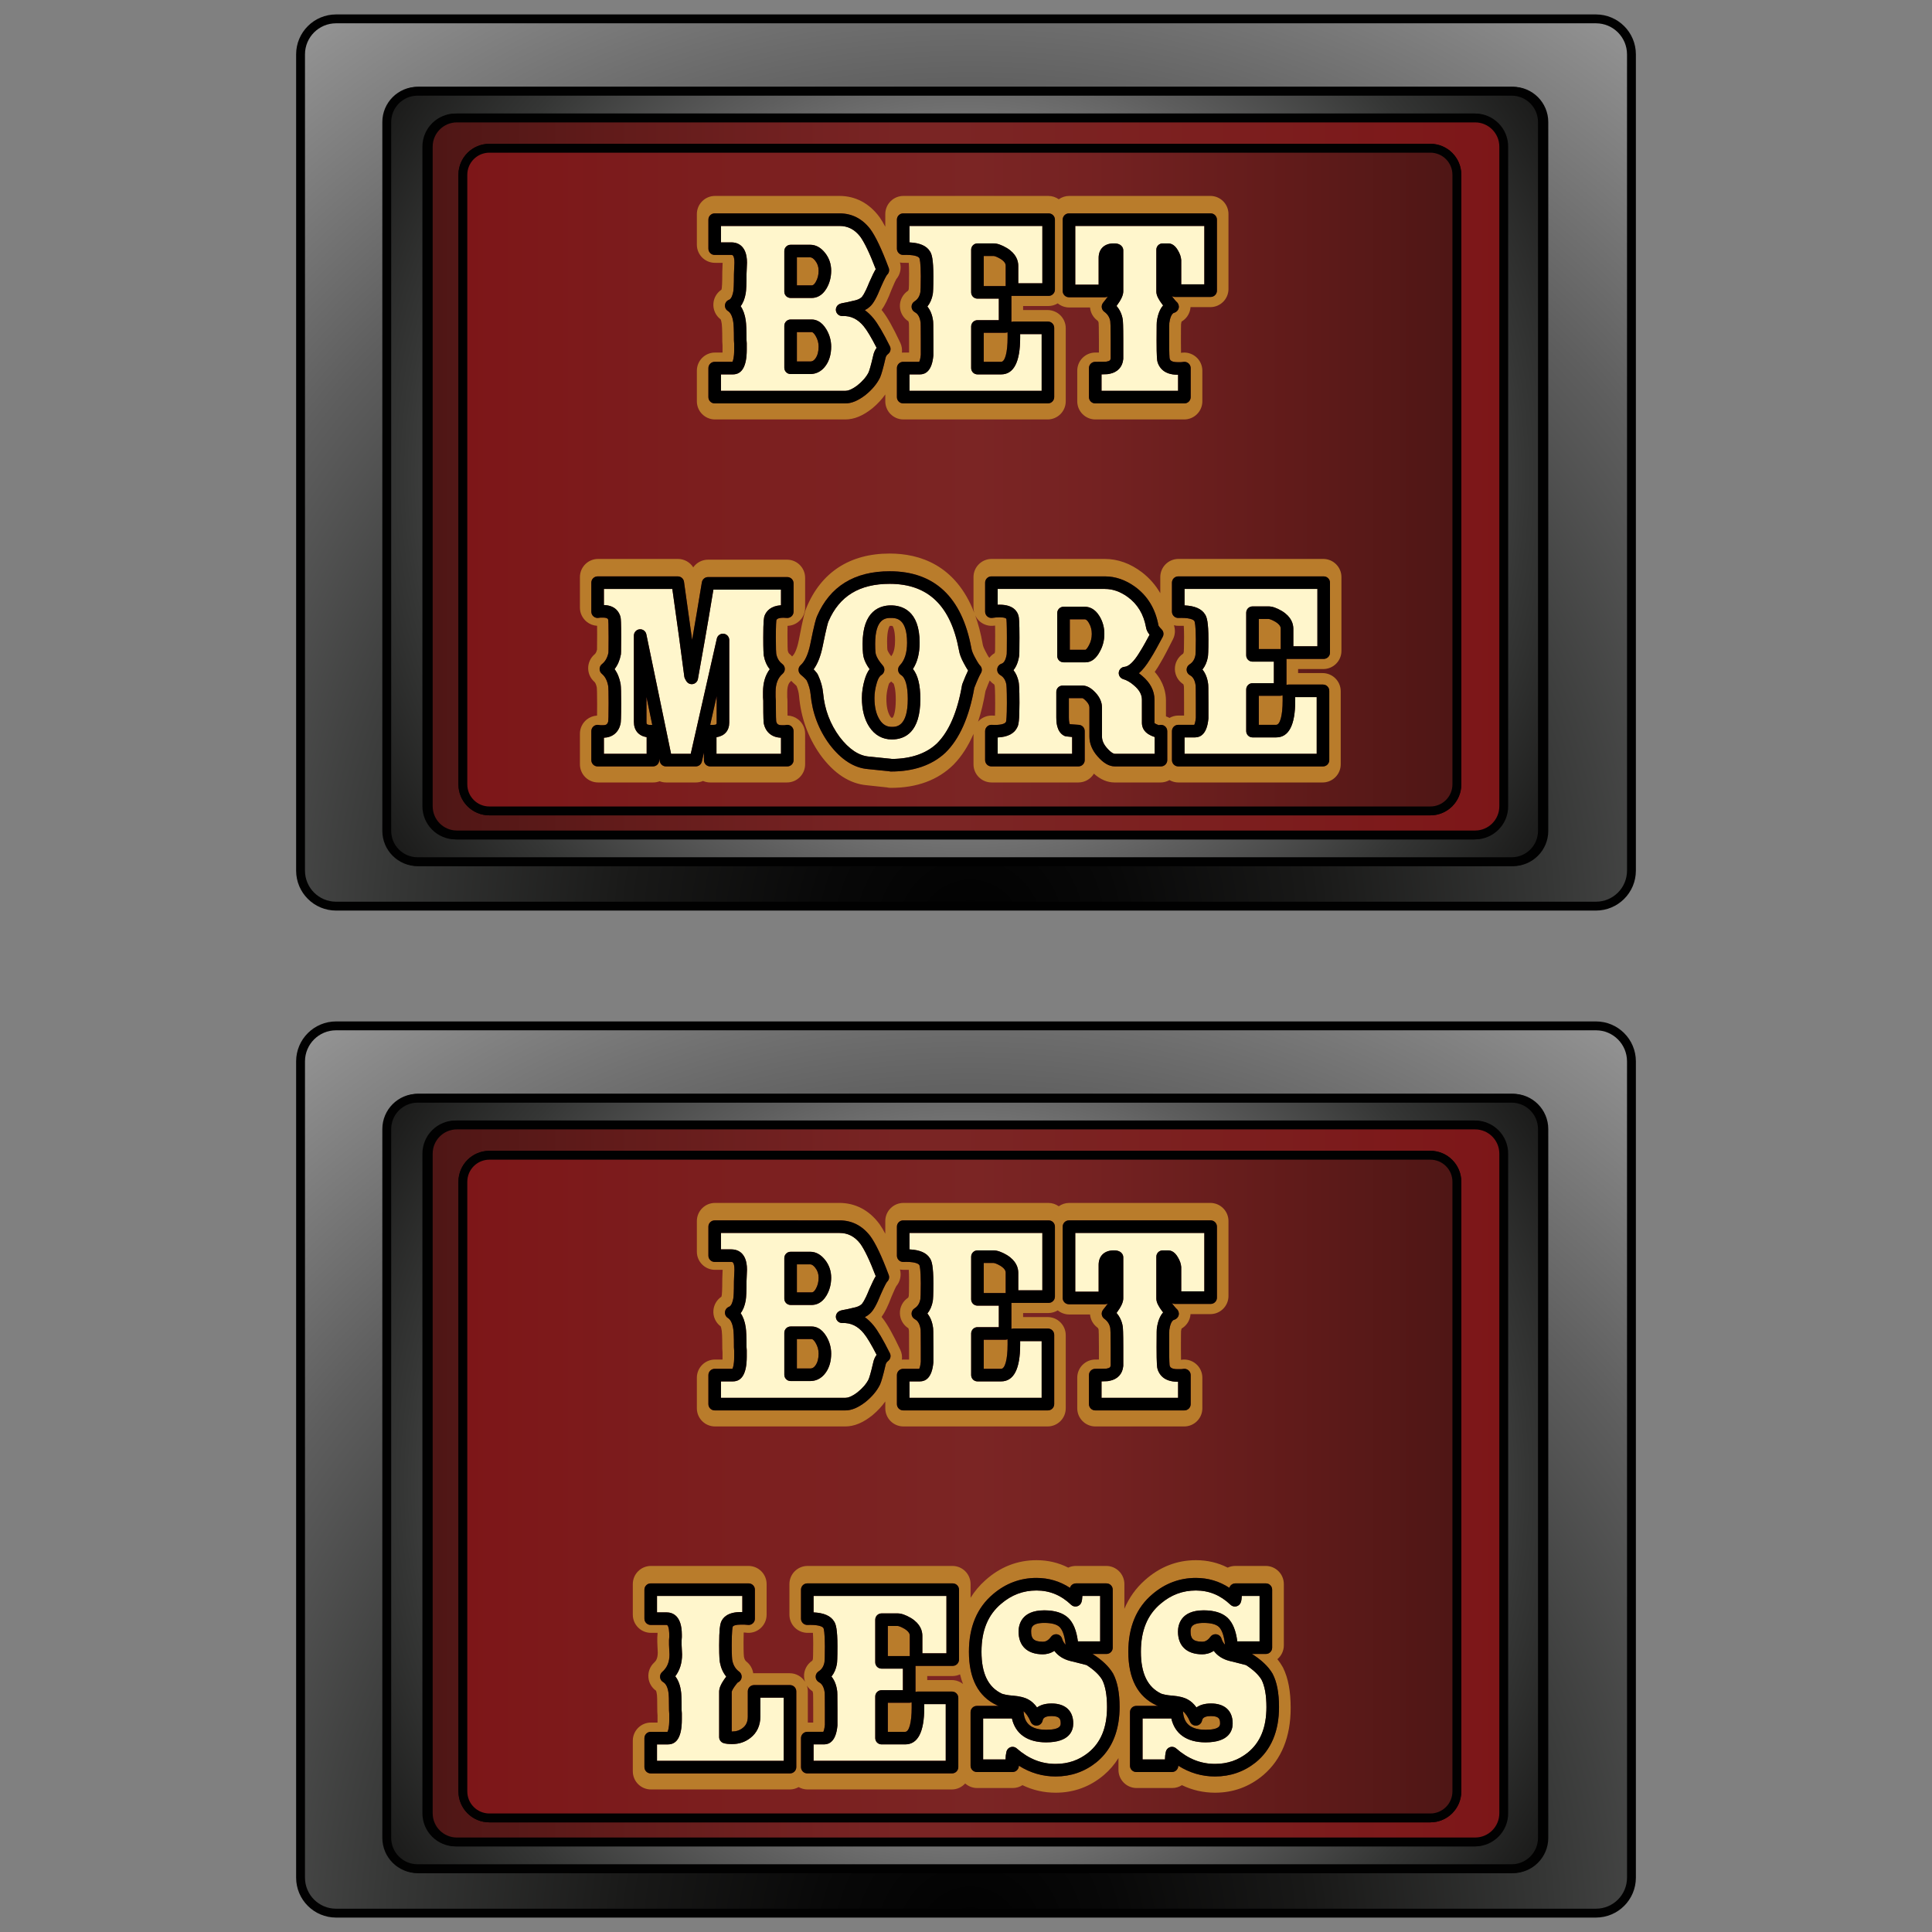 <?xml version="1.0" encoding="utf-8"?>
<!-- Generator: Adobe Illustrator 16.0.0, SVG Export Plug-In . SVG Version: 6.00 Build 0)  -->
<!DOCTYPE svg PUBLIC "-//W3C//DTD SVG 1.1//EN" "http://www.w3.org/Graphics/SVG/1.1/DTD/svg11.dtd">
<svg version="1.1" id="Layer_1" xmlns="http://www.w3.org/2000/svg" xmlns:xlink="http://www.w3.org/1999/xlink" x="0px" y="0px"
	 width="1024px" height="1024px" viewBox="0 0 1024 1024" enable-background="new 0 0 1024 1024" xml:space="preserve">
<rect x="0" y="0" width="1024" height="1024" fill="#808080" stroke="none"/>
<g id="More">
	<g>
		
			<radialGradient id="SVGID_1_" cx="85.308" cy="288.812" r="841.255" gradientTransform="matrix(1 0 -1.426682e-004 1 428.955 205.004)" gradientUnits="userSpaceOnUse">
			<stop  offset="0" style="stop-color:#010101"/>
			<stop  offset="0.092" style="stop-color:#080808"/>
			<stop  offset="0.217" style="stop-color:#191918"/>
			<stop  offset="0.363" style="stop-color:#353635"/>
			<stop  offset="0.523" style="stop-color:#5E5E5E"/>
			<stop  offset="0.696" style="stop-color:#919191"/>
			<stop  offset="0.876" style="stop-color:#D0D1D1"/>
			<stop  offset="1" style="stop-color:#FFFFFF"/>
		</radialGradient>
		<path fill="url(#SVGID_1_)" stroke="#010101" stroke-width="4.699" stroke-miterlimit="10" d="M845.89,10H178.113
			c-10.388,0-18.813,8.427-18.813,18.813v432.646c0,10.388,8.425,18.811,18.813,18.811H845.89c10.39,0,18.812-8.423,18.812-18.811
			V28.813C864.701,18.426,856.279,10,845.89,10z M818.266,440.38c0,9.02-7.313,16.333-16.332,16.333H222.07
			c-9.021,0-16.337-7.313-16.337-16.333V64.693c0-9.021,7.316-16.337,16.337-16.337h579.863c9.02,0,16.332,7.317,16.332,16.337
			V440.38z"/>
		
			<radialGradient id="SVGID_2_" cx="82.46" cy="22.872" r="467.744" gradientTransform="matrix(1 0 0 1 428.8 229.662)" gradientUnits="userSpaceOnUse">
			<stop  offset="0" style="stop-color:#FFFFFF"/>
			<stop  offset="0.124" style="stop-color:#D0D1D1"/>
			<stop  offset="0.304" style="stop-color:#919191"/>
			<stop  offset="0.477" style="stop-color:#5E5E5E"/>
			<stop  offset="0.637" style="stop-color:#353635"/>
			<stop  offset="0.783" style="stop-color:#191918"/>
			<stop  offset="0.908" style="stop-color:#080808"/>
			<stop  offset="1" style="stop-color:#010101"/>
		</radialGradient>
		<path fill="url(#SVGID_2_)" stroke="#010101" stroke-width="4.699" stroke-miterlimit="10" d="M801.193,48.356H221.331
			c-9.021,0-16.337,7.317-16.337,16.337v375.686c0,9.019,7.316,16.333,16.337,16.333h579.863c9.02,0,16.333-7.314,16.333-16.333
			V64.693C817.526,55.673,810.213,48.356,801.193,48.356z M796.281,427.348c0,8.396-6.805,15.202-15.2,15.202h-539.64
			c-8.395,0-15.203-6.806-15.203-15.202V77.723c0-8.396,6.809-15.203,15.203-15.203h539.64c8.396,0,15.2,6.808,15.2,15.203V427.348z
			"/>
	</g>
	<g>
		
			<linearGradient id="SVGID_3_" gradientUnits="userSpaceOnUse" x1="-416.221" y1="2091.765" x2="153.822" y2="2091.765" gradientTransform="matrix(1 0 0 -1 643.199 2344.299)">
			<stop  offset="0" style="stop-color:#4E1615"/>
			<stop  offset="0.168" style="stop-color:#611B1A"/>
			<stop  offset="0.372" style="stop-color:#752222"/>
			<stop  offset="0.485" style="stop-color:#7B2524"/>
			<stop  offset="0.759" style="stop-color:#7C1E1E"/>
			<stop  offset="1" style="stop-color:#7D1618"/>
		</linearGradient>
		<path fill="url(#SVGID_3_)" stroke="#010101" stroke-width="4.699" stroke-miterlimit="10" d="M781.821,62.519H242.183
			c-8.396,0-15.204,6.807-15.204,15.203v349.625c0,8.396,6.809,15.202,15.204,15.202h539.639c8.396,0,15.2-6.806,15.2-15.202V77.722
			C797.021,69.328,790.217,62.519,781.821,62.519z M772.165,415.75c0,7.76-6.292,14.049-14.047,14.049H259.382
			c-7.758,0-14.051-6.289-14.051-14.049V92.627c0-7.759,6.293-14.051,14.051-14.051h498.736c7.755,0,14.047,6.292,14.047,14.051
			V415.75L772.165,415.75z"/>
		
			<linearGradient id="SVGID_4_" gradientUnits="userSpaceOnUse" x1="-397.868" y1="2090.111" x2="128.966" y2="2090.111" gradientTransform="matrix(1 0 0 -1 643.199 2344.299)">
			<stop  offset="0" style="stop-color:#7D1618"/>
			<stop  offset="0.241" style="stop-color:#7C1E1E"/>
			<stop  offset="0.515" style="stop-color:#7B2524"/>
			<stop  offset="0.628" style="stop-color:#752222"/>
			<stop  offset="0.832" style="stop-color:#611B1A"/>
			<stop  offset="1" style="stop-color:#4E1615"/>
		</linearGradient>
		<path fill="url(#SVGID_4_)" stroke="#010101" stroke-width="4.699" stroke-miterlimit="10" d="M758.118,78.576H259.382
			c-7.758,0-14.051,6.292-14.051,14.051V415.75c0,7.76,6.293,14.049,14.051,14.049h498.736c7.755,0,14.047-6.289,14.047-14.049
			V92.627C772.165,84.868,765.873,78.576,758.118,78.576z"/>
	</g>
	<g>
		<path fill="none" d="M472.351,361.204c-0.327,0.339-0.679,0.655-1.055,0.945c-0.116,0.255-0.291,0.696-0.485,1.385
			c-0.672,2.377-1.012,4.675-1.012,6.834c0,3.95,0.666,7.114,1.927,9.148c0.383,0.618,0.646,0.834,0.705,0.878
			c0.001,0,0.003,0,0.006,0c0.023,0,0.1,0.009,0.226,0.009c0.242,0,0.403-0.018,0.499-0.034c0.313-0.436,1.616-2.66,1.616-9.429
			c0-5.733-0.856-8.011-1.151-8.627C473.167,361.98,472.741,361.608,472.351,361.204z"/>
		<path fill="none" d="M481.764,171.571c0.022,0.57,0.066,2.561,0.066,9.257v6.031h-2.99c-0.274,0-0.54,0.015-0.807,0.037
			c0.2-1.731-0.067-3.537-0.851-5.202c-3.804-8.081-6.771-13.387-9.324-16.665c-0.2-0.259-0.407-0.518-0.607-0.762
			c1.754-2.405,3.426-5.832,5.306-10.812c1.45-3.493,2.197-4.965,2.493-5.498c2.065-2.42,2.813-5.735,1.947-8.835
			c0.732,0.148,1.48,0.214,2.242,0.177c0.918-0.037,1.791-0.029,2.435,0.008c0.082,1.28,0.156,3.152,0.156,5.838
			c0,5.55-0.111,7.415-0.156,7.948c-0.066,0.326-0.207,0.88-0.399,1.014c-2.782,1.843-4.418,4.995-4.307,8.333
			c0.104,3.204,1.791,6.142,4.499,7.836C481.542,170.484,481.667,170.891,481.764,171.571z"/>
		<path fill="none" d="M470.377,344.53c0.052,0.203,0.379,1.256,1.991,3.294c1.677-2.021,2.035-5.643,2.035-8.37
			c0-5.563-1.107-7.35-1.331-7.653c-0.115-0.032-0.395-0.091-0.909-0.091c-0.294,0-0.486,0.024-0.596,0.044
			c-0.29,0.428-1.394,2.45-1.394,8.273c0,2.972,0.14,4.139,0.181,4.414C470.362,344.471,470.37,344.5,470.377,344.53z"/>
		<path fill="none" d="M527.459,336.591c0,6.053-0.045,8.014-0.066,8.614c-0.066,0.407-0.133,0.725-0.199,0.969
			c-1.104,0.629-2.051,1.48-2.813,2.464c-0.127-0.155-0.252-0.311-0.385-0.459c-0.133-0.185-0.696-1.014-1.777-3.182
			c-0.021-0.037-0.043-0.082-0.066-0.126c-1.064-2.057-1.242-3.026-1.265-3.204c-0.015-0.104-0.03-0.208-0.052-0.318
			c-0.992-5.676-2.331-10.708-3.943-15.17c0.568,1.213,1.391,2.309,2.426,3.204c2.124,1.828,4.936,2.634,7.711,2.22
			c0.134-0.022,0.267-0.044,0.393-0.06C527.444,332.839,527.459,334.49,527.459,336.591z"/>
		<path fill="none" d="M627.507,363.971c0.022,0.57,0.074,2.561,0.074,9.258v6.031h-2.989c-1.732,0-3.353,0.459-4.751,1.258
			c-0.6-0.333-1.222-0.614-1.858-0.822v-8.376c0-4.019-1.109-9.68-5.949-15.207c1.251-1.747,2.168-3.323,2.746-4.329
			c1.168-1.939,2.346-4.055,3.507-6.305c1.088-2.109,2.22-4.314,3.39-6.624c1.206-2.36,1.347-5.046,0.532-7.452
			c0.903,0.237,1.836,0.341,2.775,0.296c0.917-0.037,1.79-0.03,2.435,0.007c0.089,1.28,0.163,3.152,0.163,5.838
			c0,5.55-0.111,7.415-0.155,7.955c-0.067,0.326-0.207,0.88-0.408,1.006c-2.781,1.843-4.41,4.995-4.306,8.333
			c0.104,3.204,1.798,6.142,4.499,7.836C627.292,362.884,627.418,363.291,627.507,363.971z"/>
		<path fill="none" d="M527.459,373.036c0,2.857-0.045,4.877-0.097,6.29c-0.362-0.007-0.755-0.022-1.153-0.052
			c-2.657-0.163-5.262,0.77-7.201,2.59c-0.215,0.2-0.414,0.414-0.614,0.636c1.614-4.884,2.923-10.286,3.937-16.258
			c1.021-2.753,1.754-4.492,2.243-5.558c0.658,0.785,1.442,1.48,2.346,2.035c0.06,0.111,0.192,0.407,0.311,0.94
			C527.289,364.126,527.459,366.14,527.459,373.036z"/>
		<path fill="#B97C2B" d="M432.231,177.925c-0.348-0.576-1.246-1.918-2.038-1.918h-7.827v15.587h7.075
			c0.812,0,1.784-0.206,2.842-1.733c1.062-1.532,1.6-3.602,1.6-6.151C433.882,181.657,433.342,179.765,432.231,177.925z"/>
		<path fill="#B97C2B" d="M432.337,149.492c1.04-1.769,1.545-3.739,1.545-6.023c0-2.007-0.569-3.713-1.741-5.217
			c-0.959-1.231-1.869-1.856-2.701-1.856h-7.075v14.864h7.827C430.495,151.259,431.296,151.259,432.337,149.492z"/>
		<path fill="#B97C2B" d="M521.396,176.368v15.406h9.205c2.09,0,3.439-5.012,3.439-12.768v-1.628c0-0.377-0.007-0.798-0.021-1.268
			c-0.396,0.166-0.83,0.257-1.286,0.257H521.396z"/>
		<path fill="#B97C2B" d="M530.262,137.183c-2.457-1.438-3.488-1.511-3.671-1.511h-5.194v15.949h11.337
			c0.103,0,0.204,0.004,0.305,0.014v-10.792C533.038,140.364,533.038,138.912,530.262,137.183z"/>
		<path fill="#B97C2B" d="M641.5,103.846h-74.777c-2.071,0-3.98,0.667-5.549,1.776c-1.569-1.11-3.486-1.776-5.558-1.776h-76.775
			c-5.313,0-9.62,4.314-9.62,9.62v6.719c-1.006-1.924-1.99-3.574-2.96-4.965c-0.052-0.081-0.111-0.147-0.163-0.222
			c-5.402-7.297-12.736-11.152-21.208-11.152H378.97c-5.313,0-9.62,4.314-9.62,9.62v16.221c0,5.313,4.307,9.62,9.62,9.62h4.055
			c-0.015,0.259-0.029,0.555-0.051,0.873c-0.097,1.598-0.141,2.849-0.141,3.818c0,6.305-0.2,8.221-0.259,8.636
			c-0.067,0.377-0.133,0.681-0.192,0.91c-2.361,1.576-3.944,4.137-4.24,7.038c-0.348,3.389,1.125,6.697,3.84,8.702
			c0.133,0.304,0.385,1.021,0.57,2.383c0.067,0.473,0.282,2.53,0.282,9.161c0,0.215,0.007,0.422,0.022,0.629l0.104,1.598v3.115
			c0,0.244,0,0.474-0.007,0.688h-3.981c-5.313,0-9.62,4.307-9.62,9.62v16.221c0,5.313,4.307,9.62,9.62,9.62h69.035
			c4.721,0,9.428-1.946,14.4-5.942c0.06-0.052,0.119-0.096,0.178-0.148c2.634-2.228,4.854-4.625,6.638-7.164v3.634
			c0,5.313,4.307,9.62,9.62,9.62h76.405c5.313,0,9.62-4.307,9.62-9.62v-38.739c0-5.313-4.308-9.62-9.62-9.62h-12.979v-2.131h13.35
			c1.835,0,3.552-0.525,5.009-1.421c1.658,1.361,3.782,2.183,6.098,2.183h11.02c0.007,0.133,0.021,0.259,0.045,0.392
			c0.324,2.545,1.656,4.854,3.699,6.409c0.422,0.325,0.666,0.621,0.799,1.31c0.045,0.54,0.163,2.642,0.163,9.746v6.024
			c-0.54,0.007-1.155,0.007-1.865,0.007c-5.313,0-9.62,4.307-9.62,9.62v16.221c0,5.313,4.307,9.62,9.62,9.62h47.064
			c5.313,0,9.62-4.307,9.62-9.62V196.48c0-2.871-1.28-5.595-3.493-7.415c-2.183-1.806-5.039-2.553-7.813-2.057
			c-0.03-1.414-0.053-3.404-0.053-6.179c0-6.46,0.045-8.436,0.066-9.028c0.082-0.577,0.17-1.021,0.26-1.347
			c2.257-1.31,3.922-3.508,4.535-6.12c0.119-0.518,0.2-1.036,0.23-1.554h10.5c5.313,0,9.62-4.307,9.62-9.62v-39.694
			C651.12,108.161,646.813,103.846,641.5,103.846z M470.701,187.622c-0.77,0.585-1.199,1.295-1.384,2.294
			c-0.007,0.052-0.015,0.104-0.03,0.148c-1.139,4.951-2.064,8.207-2.812,9.968c-0.022,0.052-0.052,0.104-0.074,0.155
			c-1.635,3.33-4.262,6.446-7.807,9.28c-0.022,0.015-0.045,0.029-0.06,0.044c-3.811,2.894-7.215,4.299-10.419,4.299H378.8
			c-1.843,0-3.33-1.495-3.33-3.33v-15.377c0-1.835,1.487-3.33,3.33-3.33h9.391c0.266-0.444,0.939-2.005,0.939-6.438v-3.138
			l-0.118-1.694c-0.007-0.074-0.007-0.155-0.007-0.229c0-5.928-0.185-8.414-0.34-9.458c-0.437-3.078-1.399-5.083-2.841-5.979
			c-1.088-0.666-1.688-1.895-1.569-3.16c0.126-1.266,0.962-2.346,2.153-2.79c1.384-0.518,2.02-3.049,2.272-4.507
			c0.141-0.91,0.326-3.248,0.326-9.013c0-0.814,0.044-1.887,0.133-3.286c0.074-1.266,0.118-2.235,0.118-2.864
			c0-4.092-1.132-4.092-1.562-4.092H378.8c-1.843,0-3.33-1.487-3.33-3.33v-15.37c0-1.842,1.487-3.33,3.33-3.33h66.186
			c6.482,0,11.914,2.738,16.154,8.148c0.022,0.022,0.044,0.052,0.059,0.074c2.886,3.907,6.105,10.678,9.85,20.712
			c0.473,1.288,0.118,2.731-0.896,3.641c-0.214,0.274-1.08,1.547-3.293,6.586c-2.183,5.469-3.952,8.628-5.735,10.234
			c-0.777,0.726-1.694,1.362-2.745,1.895c1.643,1.169,3.175,2.635,4.603,4.374c2.257,2.746,5.099,7.563,8.673,14.733
			C472.374,184.921,471.966,186.653,470.701,187.622z M467.859,165.03c-0.2-0.259-0.407-0.518-0.607-0.762
			c1.754-2.405,3.426-5.832,5.306-10.812c1.45-3.493,2.197-4.965,2.493-5.498c2.065-2.42,2.813-5.735,1.947-8.835
			c0.732,0.148,1.48,0.214,2.242,0.177c0.918-0.037,1.791-0.029,2.435,0.008c0.082,1.28,0.156,3.152,0.156,5.838
			c0,5.55-0.111,7.415-0.156,7.948c-0.066,0.326-0.207,0.88-0.399,1.014c-2.782,1.843-4.418,4.995-4.307,8.333
			c0.104,3.204,1.791,6.142,4.499,7.836c0.074,0.208,0.2,0.614,0.296,1.295c0.022,0.57,0.066,2.561,0.066,9.257v6.031h-2.99
			c-0.274,0-0.54,0.015-0.807,0.037c0.2-1.731-0.067-3.537-0.851-5.202C473.38,173.614,470.412,168.308,467.859,165.03z
			 M555.801,156.831h-19.433c-0.104,0-0.206,0-0.304-0.007v13.823c0.37-0.141,0.77-0.215,1.185-0.215h18.175
			c1.842,0,3.33,1.488,3.33,3.33v36.719c0,1.835-1.488,3.33-3.33,3.33h-76.716c-1.842,0-3.33-1.495-3.33-3.33v-15.377
			c0-1.835,1.488-3.33,3.33-3.33h8.488c0.215-0.393,0.622-1.414,0.844-3.7v-7.799c0-7.333-0.067-8.932-0.089-9.272
			c-0.007-0.022-0.007-0.044-0.015-0.066c-0.533-4.1-2.42-5.121-3.042-5.461c-1.043-0.563-1.709-1.635-1.747-2.819
			c-0.037-1.191,0.563-2.301,1.569-2.93c1.688-1.059,2.679-2.627,3.108-4.929c0.081-0.659,0.214-2.604,0.214-8.347
			c0-7.444-0.607-9.294-0.733-9.598c-0.022-0.03-0.044-0.066-0.059-0.104c-0.163-0.273-1.265-1.65-6.918-1.65
			c-0.481,0-0.977,0.007-1.495,0.03c-0.91,0.044-1.784-0.296-2.435-0.925c-0.659-0.628-1.021-1.495-1.021-2.405v-15.37
			c0-1.842,1.488-3.33,3.33-3.33h77.093c0.467,0,0.91,0.097,1.311,0.267c1.184,0.51,2.02,1.687,2.02,3.063V153.5
			c0,1.191-0.622,2.22-1.555,2.812C557.059,156.638,556.452,156.831,555.801,156.831z M644.992,154.048
			c0,1.835-1.486,3.33-3.33,3.33h-18.929c-0.599,0-1.161-0.163-1.649-0.437c0.525,0.703,1.043,1.362,1.531,1.954
			c0.525,0.644,0.858,0.97,1.043,1.132c0.934,0.807,1.348,2.057,1.074,3.256c-0.274,1.206-1.191,2.153-2.376,2.479
			c-1.649,0.443-2.331,3.566-2.591,5.394c0,0.008-0.006,0.022-0.006,0.037c-0.03,0.385-0.082,2.042-0.082,9.08
			c0,7.644,0.185,9.413,0.26,9.797c0.199,0.673,0.68,1.887,4.18,1.887h1.754c0.385,0,0.822-0.044,1.281-0.133
			c0.977-0.177,1.975,0.089,2.73,0.725c0.762,0.629,1.198,1.569,1.198,2.553v15.377c0,1.835-1.487,3.33-3.33,3.33h-47.257
			c-1.842,0-3.33-1.495-3.33-3.33v-15.377c0-1.835,1.488-3.33,3.33-3.33c4.256,0,5.528-0.067,5.891-0.097
			c0.074-0.014,0.148-0.029,0.229-0.044c1.725-0.274,1.983-0.873,2.079-1.754v-9.605c0-7.178-0.133-9.346-0.215-9.998
			c-0.361-2.109-1.398-3.752-3.166-5.032c-0.748-0.533-1.236-1.354-1.354-2.272c-0.118-0.91,0.147-1.828,0.733-2.538
			c1.094-1.332,1.887-2.398,2.471-3.249c-0.459,0.237-0.977,0.37-1.531,0.37h-19.056c-1.835,0-3.33-1.487-3.33-3.33v-37.799
			c0-1.842,1.495-3.33,3.33-3.33h75.087c1.844,0,3.33,1.488,3.33,3.33V154.048z"/>
		<path fill="#B97C2B" d="M342.64,382.621c0,1.067,0,1.603,2.264,1.603c0.256,0,0.523-0.01,0.802-0.031l-3.066-14.813V382.621z"/>
		<path fill="#B97C2B" d="M379.854,382.982v-13.985l-3.437,15.177c0.088,0,0.176,0.003,0.264,0.011
			c0.347,0.028,0.677,0.042,0.982,0.042C379.854,384.227,379.854,383.785,379.854,382.982z"/>
		<path fill="#B97C2B" d="M477.621,357.804c-0.874-0.523-1.46-1.418-1.591-2.428c-0.131-1.01,0.207-2.024,0.918-2.754
			c2.533-2.597,3.818-6.622,3.818-11.963c0-13.129-6.012-13.129-8.579-13.129c-2.492,0-8.328,0-8.328,13.672
			c0,4.069,0.271,5.261,0.353,5.53c0.012,0.039,0.023,0.077,0.034,0.116c0.441,1.639,1.709,3.678,3.668,5.896
			c0.661,0.749,0.951,1.755,0.791,2.741c-0.161,0.985-0.756,1.847-1.621,2.347c-0.509,0.294-1.493,1.222-2.362,4.129
			c-0.822,2.748-1.239,5.438-1.239,8c0,4.86,0.955,8.779,2.838,11.646c1.636,2.493,3.66,3.653,6.368,3.653
			c2.312,0,8.453,0,8.453-14.757C481.142,363.674,479.892,359.164,477.621,357.804z M471.567,331.754
			c0.11-0.021,0.302-0.044,0.596-0.044c0.514,0,0.794,0.059,0.909,0.091c0.224,0.304,1.331,2.091,1.331,7.653
			c0,2.727-0.358,6.349-2.035,8.37c-1.612-2.038-1.939-3.091-1.991-3.294c-0.007-0.029-0.015-0.059-0.022-0.088
			c-0.041-0.275-0.181-1.442-0.181-4.414C470.174,334.204,471.278,332.183,471.567,331.754z M473.162,380.37
			c-0.096,0.016-0.257,0.034-0.499,0.034c-0.126,0-0.203-0.009-0.226-0.009c-0.002,0-0.005,0-0.006,0
			c-0.059-0.044-0.322-0.26-0.705-0.878c-1.261-2.034-1.927-5.198-1.927-9.148c0-2.159,0.34-4.457,1.012-6.834
			c0.194-0.689,0.369-1.13,0.485-1.385c0.376-0.29,0.729-0.606,1.055-0.945c0.39,0.404,0.816,0.776,1.276,1.11
			c0.295,0.616,1.151,2.894,1.151,8.627C474.778,377.709,473.475,379.934,473.162,380.37z"/>
		<path fill="#B97C2B" d="M577.154,342.034c0.014-0.027,0.028-0.054,0.043-0.081c0.99-1.809,1.471-3.771,1.471-5.998
			c0-2.176-0.52-4.1-1.592-5.88c-0.729-1.209-1.435-1.823-2.098-1.823h-7.952v16.13h8.327
			C575.351,344.383,576.084,344.123,577.154,342.034z"/>
		<path fill="#B97C2B" d="M678.521,368.768h-11.336v15.406h9.205c2.09,0,3.439-5.012,3.439-12.768v-1.628
			c0-0.373-0.008-0.796-0.022-1.268C679.412,368.676,678.977,368.768,678.521,368.768z"/>
		<path fill="#B97C2B" d="M678.826,344.035v-10.792c0-0.479,0-1.931-2.777-3.66c-2.456-1.438-3.487-1.511-3.67-1.511h-5.193v15.949
			h11.336C678.625,344.021,678.727,344.025,678.826,344.035z"/>
		<path fill="#B97C2B" d="M701.367,354.61c5.313,0,9.619-4.307,9.619-9.62v-39.124c0-5.306-4.307-9.62-9.619-9.62h-76.775
			c-5.314,0-9.62,4.314-9.62,9.62v8.54c-2.45-4.255-5.661-7.948-9.636-11.026c-6.186-4.729-12.854-7.134-19.816-7.134h-59.926
			c-5.313,0-9.619,4.314-9.619,9.62v16.221c0,0.932,0.147,1.843,0.398,2.716c-9.841-25.515-29.118-31.413-44.836-31.413
			c-21.164,0-36.43,9.983-44.178,28.882c-0.695,1.598-1.583,4.469-3.959,16.976c-1.184,6.023-2.805,7.933-3.278,8.377
			c-0.103,0.096-0.192,0.207-0.296,0.311c-0.407-0.481-0.866-0.932-1.369-1.332c-0.222-0.178-0.673-0.533-0.932-1.857
			c-0.044-0.525-0.155-2.397-0.155-8.155c0-2.05,0.015-3.648,0.044-4.884c2.257-0.074,4.433-0.94,6.135-2.472
			c2.027-1.82,3.182-4.418,3.182-7.148v-15.836c0-5.313-4.307-9.62-9.62-9.62h-41.817c-3.219,0-6.112,1.591-7.866,4.078
			c-1.717-2.701-4.736-4.462-8.118-4.462h-42.32c-5.313,0-9.62,4.314-9.62,9.62v16.221c0,2.908,1.347,5.653,3.611,7.481
			c1.569,1.272,3.5,1.998,5.483,2.116c0.015,1.221,0.022,2.768,0.022,4.714c0,5.202-0.037,7.171-0.059,7.889
			c-0.4,1.776-1.043,2.316-1.266,2.501c-2.146,1.813-3.396,4.47-3.419,7.274c-0.029,2.805,1.177,5.483,3.286,7.326
			c0.548,0.481,1.014,1.598,1.295,3.078c0.022,0.267,0.067,0.925,0.104,2.324c0.037,1.591,0.059,3.759,0.059,6.438
			c0,2.686-0.015,4.64-0.037,6.045c-1.983,0.111-3.9,0.836-5.484,2.102c-2.272,1.828-3.596,4.588-3.596,7.504v16.221
			c0,5.313,4.307,9.62,9.62,9.62h29.215c1.206,0,2.368-0.229,3.433-0.637c1.073,0.415,2.228,0.637,3.434,0.637h15.725
			c1.347,0,2.634-0.281,3.811-0.785c1.169,0.503,2.457,0.785,3.804,0.785h40.7c5.313,0,9.62-4.307,9.62-9.62V388.88
			c0-2.975-1.376-5.78-3.722-7.6c-1.628-1.265-3.589-1.954-5.602-2.02c-0.022-1.406-0.037-3.345-0.037-6.031v-1.333
			c0-0.806-0.044-1.627-0.126-2.449v-2.517c0-4.114,1.273-5.261,1.695-5.638c0.155-0.148,0.303-0.304,0.451-0.459
			c0.311,0.362,0.636,0.717,1.006,1.036c1.095,0.962,1.621,1.51,1.82,1.747c0.718,1.805,1.147,3.537,1.288,5.158
			c0.969,11.44,4.691,21.867,11.063,30.977c0.022,0.044,0.052,0.074,0.074,0.111c7.237,10.049,15.599,15.547,24.864,16.339
			c4.772,0.533,7.888,0.866,9.79,1.051c0.214,0.022,0.407,0.037,0.577,0.052c0.732,0.185,1.502,0.281,2.294,0.281
			c13.809,0,24.99-4.144,33.233-12.314l0.148-0.147c4.174-4.322,7.636-9.687,10.427-16.162v16.14c0,5.313,4.307,9.62,9.619,9.62
			h45.939c3.5,0,6.564-1.872,8.251-4.669c3.456,3.101,7.134,4.669,10.974,4.669h24.347c1.724,0,3.337-0.466,4.743-1.258
			c1.398,0.792,3.012,1.258,4.744,1.258h76.396c5.314,0,9.62-4.307,9.62-9.62v-38.739c0-5.313-4.306-9.62-9.62-9.62h-12.971v-2.131
			H701.367z M419.337,384.884c0.807,0.636,1.273,1.598,1.273,2.62v15.377c0,1.835-1.487,3.33-3.33,3.33h-40.863
			c-1.843,0-3.33-1.495-3.33-3.33v-3.989l-1.073,4.722c-0.34,1.517-1.688,2.597-3.249,2.597h-15.792
			c-1.576,0-2.938-1.11-3.263-2.656l-0.304-1.465v0.792c0,1.835-1.487,3.33-3.33,3.33h-29.333c-1.835,0-3.33-1.495-3.33-3.33
			v-15.377c0-0.999,0.451-1.954,1.228-2.583c0.785-0.637,1.806-0.881,2.783-0.673c0.481,0.096,0.74,0.111,0.829,0.111h1.376
			c1.665,0,2.354-0.496,2.745-2.028c0.06-0.459,0.192-2.331,0.192-9.657c0-2.583-0.022-4.684-0.059-6.246
			c-0.052-1.754-0.119-2.516-0.156-2.827c-0.533-2.922-1.628-5.032-3.337-6.445c-0.777-0.644-1.221-1.598-1.214-2.597
			c0.008-1.007,0.474-1.954,1.258-2.583c1.776-1.406,2.894-3.39,3.419-6.061c0.03-0.363,0.088-1.887,0.088-8.147
			c0-6.838-0.125-8.747-0.185-9.265c-0.163-0.511-0.547-1.155-2.752-1.155h-1.376c-0.089,0-0.34,0.015-0.844,0.111
			c-0.977,0.2-1.998-0.052-2.768-0.681c-0.777-0.636-1.228-1.583-1.228-2.583v-15.37c0-1.843,1.495-3.33,3.33-3.33h42.498
			c1.658,0,3.064,1.221,3.293,2.856c1.621,11.33,3.056,21.623,4.307,30.792l0.089-0.511c1.458-8.295,3.16-18.389,5.069-29.985
			c0.267-1.613,1.658-2.79,3.286-2.79h41.995c1.843,0,3.33,1.487,3.33,3.33v15.007c0,0.94-0.4,1.843-1.095,2.472
			c-0.696,0.629-1.628,0.94-2.561,0.843c-0.636-0.059-1.229-0.096-1.769-0.096c-2.02,0-3.249,0.399-3.663,1.184
			c-0.089,0.466-0.311,2.382-0.311,9.346c0,5.92,0.126,7.874,0.208,8.525c0.444,2.383,1.495,4.159,3.211,5.446
			c0.814,0.607,1.31,1.547,1.339,2.561c0.037,1.014-0.399,1.983-1.169,2.642c-2.501,2.131-3.715,5.269-3.715,9.583v2.679
			c0.082,0.681,0.125,1.362,0.125,2.028v1.265c0,7.341,0.133,9.206,0.185,9.657c0.348,1.347,0.94,2.028,3.004,2.028h1.377
			c0.244,0,0.473-0.03,0.717-0.089C417.487,384.025,418.539,384.255,419.337,384.884z M519.318,329.384
			c2.124,1.828,4.936,2.634,7.711,2.22c0.134-0.022,0.267-0.044,0.393-0.06c0.022,1.295,0.037,2.945,0.037,5.047
			c0,6.053-0.045,8.014-0.066,8.614c-0.066,0.407-0.133,0.725-0.199,0.969c-1.104,0.629-2.051,1.48-2.813,2.464
			c-0.127-0.155-0.252-0.311-0.385-0.459c-0.133-0.185-0.696-1.014-1.777-3.182c-0.021-0.037-0.043-0.082-0.066-0.126
			c-1.064-2.057-1.242-3.026-1.265-3.204c-0.015-0.104-0.03-0.208-0.052-0.318c-0.992-5.676-2.331-10.708-3.943-15.17
			C517.461,327.393,518.283,328.488,519.318,329.384z M501.092,398.944c-7.096,6.638-16.805,9.975-28.904,9.975
			c-0.37,0-0.725-0.059-1.051-0.17c-0.273-0.022-0.658-0.06-1.198-0.111c-1.865-0.17-4.995-0.488-9.835-0.999
			c-7.378-0.57-14.245-4.95-20.402-13.031c-5.802-7.844-9.183-16.791-10.071-26.633c-0.207-2.338-0.896-4.795-2.042-7.296
			c-0.059-0.089-0.251-0.341-0.718-0.851c-0.562-0.607-1.384-1.354-2.435-2.22c-0.747-0.622-1.191-1.532-1.206-2.509
			c-0.022-0.969,0.385-1.902,1.117-2.545c2.279-2.035,3.996-5.735,5.091-11.011c2.22-11.041,3.086-13.823,3.611-14.956
			c6.822-15.799,19.78-23.806,38.509-23.806c23.717,0,38.273,13.675,43.26,40.641c0.008,0.037,0.015,0.074,0.022,0.119
			c0.192,1.288,0.828,2.916,1.879,4.847c1.629,3.071,2.436,4.033,2.709,4.307c1.066,1.081,1.273,2.746,0.496,4.047
			c-0.607,1.029-1.709,3.219-3.522,7.859C513.688,380.118,508.537,391.669,501.092,398.944z M518.394,382.501
			c1.614-4.884,2.923-10.286,3.937-16.258c1.021-2.753,1.754-4.492,2.243-5.558c0.658,0.785,1.442,1.48,2.346,2.035
			c0.06,0.111,0.192,0.407,0.311,0.94c0.06,0.466,0.229,2.479,0.229,9.375c0,2.857-0.045,4.877-0.097,6.29
			c-0.362-0.007-0.755-0.022-1.153-0.052c-2.657-0.163-5.262,0.77-7.201,2.59C518.793,382.064,518.594,382.279,518.394,382.501z
			 M618.672,402.88c0,1.835-1.488,3.33-3.33,3.33h-24.443c-3.049,0-6.037-1.739-9.153-5.298c-2.871-3.256-4.329-6.793-4.329-10.516
			v-15.37c0-1.073-0.533-2.168-1.627-3.352c-1.406-1.524-2.088-1.643-2.095-1.643h-7.171v10.234c0,2.102,0.289,3.115,0.474,3.56
			c0.74,0.066,2.146,0.185,4.81,0.355c1.754,0.111,3.116,1.569,3.116,3.323v15.377c0,1.835-1.488,3.33-3.33,3.33h-46.132
			c-1.836,0-3.33-1.495-3.33-3.33v-15.377c0-0.917,0.377-1.791,1.051-2.42c0.666-0.637,1.555-0.955,2.479-0.903
			c4.137,0.244,7.001-0.377,7.52-1.591c0.014-0.037,0.029-0.082,0.051-0.119c0.104-0.451,0.438-2.435,0.438-9.982
			c0-7.385-0.223-9.361-0.318-9.872c-0.475-2.279-1.48-3.818-3.16-4.788c-1.14-0.659-1.791-1.932-1.643-3.249
			c0.141-1.31,1.051-2.412,2.309-2.812c1.347-0.422,2.264-2.139,2.723-5.099c0.023-0.333,0.09-1.865,0.09-8.725
			c0-7.903-0.215-9.553-0.281-9.879c-0.171-0.673-2.51-1.058-5.328-0.821c-0.63,0.059-1.354,0.141-2.124,0.251
			c-0.962,0.133-1.924-0.148-2.657-0.784c-0.725-0.629-1.146-1.547-1.146-2.516v-15.37c0-1.843,1.494-3.33,3.33-3.33h60.17
			c5.542,0,10.922,1.857,15.991,5.513c6.638,4.854,10.789,11.707,12.357,20.372c0.008,0.044,0.015,0.089,0.022,0.141
			c0.082,0.17,0.436,0.814,1.701,2.087c1.029,1.043,1.259,2.634,0.563,3.929c-1.169,2.176-2.302,4.255-3.39,6.253
			c-1.117,2.042-2.25,3.952-3.359,5.683c-1.924,3.167-3.871,5.609-5.869,7.356c0.578,0.429,1.148,0.888,1.711,1.384
			c4.344,3.655,6.541,7.911,6.541,12.646v12.306c0,0.044,0.148,0.281,0.821,0.584c0.933,0.452,1.398,0.563,1.562,0.592
			c0.606-0.2,1.243-0.2,1.85-0.052c0.34,0.082,0.674,0.2,0.977,0.393c0.97,0.606,1.563,1.672,1.563,2.819V402.88z M619.841,380.518
			c-0.6-0.333-1.222-0.614-1.858-0.822v-8.376c0-4.019-1.109-9.68-5.949-15.207c1.251-1.747,2.168-3.323,2.746-4.329
			c1.168-1.939,2.346-4.055,3.507-6.305c1.088-2.109,2.22-4.314,3.39-6.624c1.206-2.36,1.347-5.046,0.532-7.452
			c0.903,0.237,1.836,0.341,2.775,0.296c0.917-0.037,1.79-0.03,2.435,0.007c0.089,1.28,0.163,3.152,0.163,5.838
			c0,5.55-0.111,7.415-0.155,7.955c-0.067,0.326-0.207,0.88-0.408,1.006c-2.781,1.843-4.41,4.995-4.306,8.333
			c0.104,3.204,1.798,6.142,4.499,7.836c0.081,0.208,0.207,0.614,0.296,1.295c0.022,0.57,0.074,2.561,0.074,9.258v6.031h-2.989
			C622.859,379.26,621.239,379.719,619.841,380.518z M683.036,362.832h18.175c1.835,0,3.33,1.488,3.33,3.33v36.719
			c0,1.835-1.495,3.33-3.33,3.33h-76.717c-1.842,0-3.33-1.495-3.33-3.33v-15.377c0-1.835,1.488-3.33,3.33-3.33h8.488
			c0.215-0.392,0.622-1.406,0.844-3.7v-7.8c0-7.326-0.066-8.932-0.089-9.272c-0.007-0.022-0.007-0.044-0.015-0.066
			c-0.533-4.1-2.42-5.121-3.041-5.461c-1.044-0.563-1.709-1.636-1.747-2.82c-0.036-1.191,0.563-2.301,1.569-2.93
			c1.688-1.058,2.679-2.627,3.107-4.929c0.082-0.659,0.215-2.604,0.215-8.347c0-7.445-0.607-9.294-0.725-9.598
			c-0.022-0.03-0.045-0.066-0.067-0.104c-0.163-0.274-1.265-1.65-6.919-1.65c-0.48,0-0.977,0.008-1.494,0.03
			c-0.91,0.044-1.783-0.296-2.435-0.925c-0.651-0.628-1.022-1.495-1.022-2.405v-15.37c0-1.843,1.488-3.33,3.33-3.33h77.094
			c1.836,0,3.33,1.487,3.33,3.33V345.9c0,1.843-1.494,3.33-3.33,3.33h-19.432c-0.104,0-0.207,0-0.304-0.007v13.823
			C682.223,362.906,682.629,362.832,683.036,362.832z"/>
		<path fill="#FFF6CC" d="M454.471,204.233c2.726-2.179,4.713-4.499,5.911-6.897c0.41-0.988,1.152-3.3,2.403-8.703
			c0.309-1.616,0.928-3.046,1.849-4.276c-2.809-5.48-5.092-9.301-6.799-11.371c-3.186-3.896-6.889-5.675-11.326-5.484
			c-1.472,0.06-2.813-0.848-3.293-2.243c-0.48-1.394,0.014-2.938,1.214-3.795c0.676-0.482,1.439-0.722,3.268-1.026
			c0.998-0.167,2.428-0.482,4.248-0.939c0.073-0.019,0.147-0.035,0.222-0.048c2.019-0.363,3.519-0.992,4.459-1.869
			c0.378-0.342,1.657-1.795,4.068-7.843c0.014-0.034,0.028-0.068,0.043-0.103c1.577-3.601,2.642-5.696,3.426-6.979
			c-3.188-8.361-5.974-14.19-8.29-17.341c-2.95-3.742-6.512-5.561-10.889-5.561h-62.858v8.714h5.57
			c2.471,0,8.219,1.047,8.219,10.746c0,0.781-0.043,1.854-0.132,3.281c-0.079,1.247-0.119,2.21-0.119,2.868
			c0,5.12-0.133,8.333-0.418,10.113c-0.497,2.861-1.396,5.131-2.688,6.802c1.353,1.958,2.256,4.491,2.696,7.574
			c0.272,1.836,0.407,5.213,0.41,10.303l0.117,1.694c0.005,0.077,0.008,0.153,0.008,0.23v3.255c0,8.691-2.47,13.097-7.341,13.097
			h-6.323v8.714h65.992C449.263,207.148,451.292,206.642,454.471,204.233z M415.706,133.065c0-1.839,1.491-3.33,3.33-3.33h10.404
			c2.991,0,5.667,1.489,7.955,4.423c2.088,2.681,3.147,5.813,3.147,9.31c0,3.455-0.829,6.618-2.465,9.4
			c-2.458,4.175-5.645,5.051-7.885,5.051h-11.157c-1.839,0-3.33-1.491-3.33-3.33V133.065z M429.44,198.253h-10.404
			c-1.839,0-3.33-1.491-3.33-3.33v-22.247c0-1.839,1.491-3.33,3.33-3.33h11.157c2.114,0,5.172,0.891,7.738,5.134
			c1.733,2.87,2.612,5.975,2.612,9.229c0,3.931-0.938,7.277-2.787,9.945C435.121,197.456,431.78,198.253,429.44,198.253z"/>
		<path fill="#FFF6CC" d="M482.035,128.476c5.517,0.261,9.09,1.836,10.889,4.792c0.93,1.413,1.772,4.083,1.772,13.181
			c0,6.525-0.161,8.444-0.282,9.32c-0.006,0.044-0.013,0.089-0.021,0.133c-0.464,2.579-1.422,4.775-2.86,6.566
			c1.576,1.927,2.579,4.429,2.994,7.485c0.094,0.533,0.169,1.865,0.169,10.319v7.958c0,0.101-0.004,0.202-0.014,0.303
			c-0.749,8.182-4.262,9.899-7.077,9.899h-5.57v8.714h70.059v-30.057h-11.395c0.002,0.098,0.002,0.193,0.002,0.287v1.628
			c0,12.891-3.398,19.427-10.1,19.427h-12.535c-1.84,0-3.33-1.491-3.33-3.33v-22.066c0-1.839,1.49-3.33,3.33-3.33h11.337v-11.427
			h-11.337c-1.84,0-3.33-1.491-3.33-3.33v-22.608c0-1.839,1.49-3.33,3.33-3.33h8.524c1.984,0,4.233,0.778,7.077,2.448
			c0.021,0.013,0.044,0.026,0.065,0.039c4.931,3.05,5.965,6.765,5.965,9.344v9.331h12.771v-30.419h-70.434V128.476z"/>
		<path fill="#FFF6CC" d="M582.302,136.683c0-4.731,3.054-7.671,7.968-7.671c0.968,0,3.234,0,4.482,1.781
			c0.393,0.56,0.604,1.228,0.604,1.911v21.705c0,2.018-1.09,4.419-3.57,7.768c1.723,1.973,2.82,4.335,3.273,7.059
			c0.006,0.031,0.01,0.062,0.015,0.093c0.12,0.878,0.282,2.969,0.282,10.945v9.767c0,0.1-0.005,0.2-0.014,0.299
			c-0.377,4.17-3.037,7-7.322,7.81c-0.545,0.153-1.493,0.237-4.197,0.269v8.73h40.599v-8.533h-0.305
			c-7.526,0-9.87-4.229-10.596-6.749c-0.251-0.846-0.506-2.463-0.506-11.593c0-8.476,0.072-9.646,0.175-10.178
			c0.529-3.607,1.631-6.351,3.291-8.209c-0.266-0.342-0.534-0.696-0.804-1.059c-0.683-0.913-1.28-1.85-1.773-2.778
			c-0.681-1.271-1.015-2.407-1.015-3.459v-22.247c0-1.839,1.491-3.33,3.33-3.33h3.008c2.887,0,4.514,2.715,5.05,3.607
			c1.075,1.798,1.656,3.457,1.78,5.074c0.007,0.085,0.011,0.171,0.011,0.256v12.767h12.269v-30.961h-68.428v31.142h12.394V136.683z"
			/>
		<path fill="#FFF6CC" d="M383.555,335.902c1.685,0.189,2.96,1.614,2.96,3.31v43.771c0,4.294-2.491,7.087-6.769,7.751v8.814h34.206
			v-8.541c-4.698-0.156-7.987-2.778-9.059-7.249c-0.017-0.067-0.03-0.135-0.042-0.203c-0.148-0.85-0.3-2.808-0.3-10.883v-1.266
			c0-0.439-0.032-0.896-0.095-1.359c-0.021-0.149-0.031-0.299-0.031-0.45v-2.894c0-4.825,1.197-8.848,3.563-12.004
			c-1.588-1.971-2.639-4.355-3.135-7.123c-0.007-0.042-0.015-0.084-0.02-0.126c-0.122-0.868-0.283-2.798-0.283-9.504
			c0-9.107,0.348-10.739,0.736-11.718c0.959-2.344,3.231-5.072,8.666-5.43v-8.281h-35.838c-1.727,10.458-3.28,19.622-4.624,27.271
			c-1.453,8.264-2.656,15.025-3.576,20.095c-0.24,1.321-1.25,2.37-2.562,2.658c-1.311,0.289-2.668-0.239-3.44-1.338
			c-0.29-0.413-0.514-0.796-0.684-1.172c-0.293-0.433-0.454-0.884-0.521-1.402c-1.584-12.333-3.721-27.956-6.355-46.472h-36.276
			v8.54c6.237,0.174,8.184,3.98,8.789,6.271c0.025,0.094,0.046,0.19,0.063,0.286c0.148,0.858,0.299,2.779,0.299,10.513
			c0,8.175-0.089,8.885-0.195,9.364c-0.569,2.931-1.674,5.447-3.296,7.519c1.566,2.132,2.634,4.759,3.188,7.852
			c0.008,0.046,0.016,0.092,0.022,0.138c0.101,0.74,0.169,1.888,0.217,3.614c0.042,1.621,0.064,3.78,0.064,6.422
			c0,8.058-0.151,10.02-0.299,10.877c-0.012,0.07-0.026,0.14-0.043,0.209c-1.071,4.466-4.27,7.088-8.809,7.249v8.541h22.673v-8.834
			c-4.28-0.71-6.769-3.624-6.769-8.094v-45.76c0-1.708,1.292-3.139,2.991-3.313c1.704-0.173,3.254,0.966,3.6,2.638l13.114,63.363
			h10.423l13.829-61.072C380.311,336.822,381.862,335.71,383.555,335.902z"/>
		<path fill="#FFF6CC" d="M510.861,351.541c-1.419-2.588-2.277-4.88-2.597-6.96c-4.394-23.646-16.4-35.138-36.704-35.138
			c-16.07,0-26.673,6.487-32.417,19.833c-0.02,0.047-0.042,0.094-0.064,0.14c-0.167,0.37-0.902,2.466-3.114,13.461
			c-1.048,5.034-2.603,8.958-4.722,11.893c0.183,0.183,0.354,0.361,0.516,0.536c0.95,1.029,1.495,1.767,1.825,2.47
			c1.5,3.246,2.4,6.47,2.684,9.601c0.775,8.609,3.723,16.425,8.762,23.235c4.938,6.478,10.205,9.987,15.624,10.395
			c0.033,0.002,0.065,0.005,0.097,0.009c4.841,0.506,7.955,0.821,9.8,0.991c0.767,0.07,1.342,0.128,1.726,0.173
			c0.183,0.021,0.356,0.048,0.521,0.081c10.07-0.105,18.038-2.837,23.692-8.125c6.422-6.279,10.951-16.723,13.408-30.992
			c0.038-0.218,0.097-0.433,0.177-0.639c1.156-2.979,2.159-5.334,3.036-7.12C512.431,354.377,511.692,353.111,510.861,351.541z
			 M472.688,391.919c-4.948,0-9.075-2.302-11.935-6.657c-2.608-3.972-3.931-9.121-3.931-15.302c0-3.209,0.511-6.542,1.519-9.908
			c0.661-2.214,1.507-4.007,2.556-5.406c-1.529-2.097-2.539-4.081-3.068-6.012c-0.298-0.991-0.63-2.753-0.63-7.432
			c0-17.691,9.39-20.332,14.988-20.332c5.691,0,15.239,2.571,15.239,19.789c0,5.626-1.193,10.29-3.552,13.915
			c2.638,3.285,3.928,8.544,3.928,15.929C487.802,388.204,479.583,391.919,472.688,391.919z"/>
		<path fill="#FFF6CC" d="M612.014,399.548v-8.917c-0.664-0.202-1.37-0.485-2.129-0.851c-4.031-1.845-4.642-4.939-4.642-6.617
			v-12.299c0-2.726-1.374-5.205-4.2-7.579c-0.023-0.019-0.047-0.039-0.068-0.059c-1.803-1.598-3.699-2.701-5.639-3.28
			c-1.542-0.46-2.534-1.958-2.357-3.557s1.472-2.844,3.078-2.956c2.204-0.155,4.971-2.8,7.789-7.448
			c0.016-0.025,0.03-0.05,0.047-0.075c1.035-1.61,2.092-3.397,3.139-5.313c0.734-1.347,1.49-2.737,2.266-4.169
			c-1.135-1.441-1.736-2.717-1.889-3.972c-1.291-6.975-4.465-12.229-9.701-16.061c-3.951-2.85-7.906-4.241-12.074-4.241h-56.84
			v8.374c0.36-0.014,0.713-0.021,1.057-0.021c7.374,0,9.428,3.722,9.996,5.94c0.248,0.96,0.48,3.023,0.48,11.498
			c0,8.276-0.082,9.337-0.182,9.834c-0.547,3.454-1.668,5.809-2.988,7.413c1.316,1.676,2.229,3.728,2.725,6.137
			c0.197,1.043,0.445,3.27,0.445,11.162c0,9.561-0.484,11.716-1.095,12.873c-1.528,3.397-5.036,5.245-10.438,5.501v8.682h39.471
			v-8.935c-3.181-0.241-3.531-0.369-3.953-0.522c-0.168-0.062-0.331-0.136-0.487-0.224c-3.958-2.217-3.958-7.772-3.958-9.598
			v-13.565c0-1.839,1.49-3.33,3.33-3.33h10.529c2.329,0,4.605,1.237,6.959,3.782c2.25,2.437,3.392,5.084,3.392,7.868v15.374
			c0,2.076,0.875,4.077,2.676,6.116c2.458,2.816,3.796,3.034,4.147,3.034H612.014z M560.366,324.923c0-1.839,1.491-3.33,3.33-3.33
			h11.282c2.173,0,5.291,0.876,7.804,5.049c1.689,2.808,2.546,5.941,2.546,9.314c0,3.311-0.764,6.391-2.268,9.155
			c-2.027,3.936-4.62,5.932-7.707,5.932h-11.657c-1.839,0-3.33-1.491-3.33-3.33V324.923z"/>
		<path fill="#FFF6CC" d="M686.49,369.779v1.628c0,12.891-3.398,19.427-10.1,19.427h-12.535c-1.84,0-3.33-1.491-3.33-3.33v-22.066
			c0-1.839,1.49-3.33,3.33-3.33h11.336v-11.428h-11.336c-1.84,0-3.33-1.491-3.33-3.33v-22.609c0-1.839,1.49-3.33,3.33-3.33h8.523
			c1.984,0,4.234,0.778,7.076,2.448c0.021,0.013,0.044,0.026,0.065,0.039c4.932,3.05,5.966,6.765,5.966,9.344v9.331h12.771v-30.419
			h-70.434v8.721c5.518,0.261,9.089,1.836,10.888,4.792c0.931,1.412,1.773,4.083,1.773,13.182c0,6.524-0.162,8.444-0.283,9.32
			c-0.006,0.044-0.014,0.088-0.021,0.132c-0.464,2.58-1.422,4.776-2.859,6.567c1.576,1.926,2.579,4.429,2.994,7.484
			c0.095,0.534,0.17,1.864,0.17,10.319v7.958c0,0.101-0.004,0.202-0.014,0.303c-0.748,8.182-4.262,9.899-7.077,9.899h-5.57v8.714
			h70.058v-30.057h-11.393C686.489,369.589,686.49,369.685,686.49,369.779z"/>
		<path d="M471.655,183.493c-3.574-7.171-6.416-11.988-8.673-14.733c-1.428-1.739-2.96-3.204-4.603-4.374
			c1.051-0.532,1.968-1.169,2.745-1.895c1.784-1.605,3.552-4.765,5.735-10.234c2.213-5.039,3.079-6.312,3.293-6.586
			c1.014-0.91,1.369-2.353,0.896-3.641c-3.745-10.034-6.963-16.805-9.85-20.712c-0.015-0.022-0.037-0.052-0.059-0.074
			c-4.24-5.41-9.672-8.148-16.154-8.148H378.8c-1.843,0-3.33,1.488-3.33,3.33v15.37c0,1.843,1.487,3.33,3.33,3.33h8.895
			c0.43,0,1.562,0,1.562,4.092c0,0.629-0.044,1.598-0.118,2.864c-0.089,1.398-0.133,2.472-0.133,3.286
			c0,5.765-0.185,8.103-0.326,9.013c-0.252,1.458-0.888,3.989-2.272,4.507c-1.191,0.444-2.027,1.524-2.153,2.79
			c-0.118,1.265,0.481,2.494,1.569,3.16c1.442,0.896,2.405,2.901,2.841,5.979c0.155,1.043,0.34,3.53,0.34,9.458
			c0,0.074,0,0.155,0.007,0.229l0.118,1.694v3.138c0,4.433-0.673,5.994-0.939,6.438H378.8c-1.843,0-3.33,1.495-3.33,3.33v15.377
			c0,1.835,1.487,3.33,3.33,3.33h69.316c3.204,0,6.608-1.406,10.419-4.299c0.015-0.015,0.037-0.03,0.06-0.044
			c3.544-2.834,6.171-5.95,7.807-9.28c0.022-0.052,0.052-0.104,0.074-0.155c0.748-1.761,1.672-5.017,2.812-9.968
			c0.015-0.044,0.022-0.096,0.03-0.148c0.185-0.999,0.614-1.709,1.384-2.294C471.966,186.653,472.374,184.921,471.655,183.493z
			 M462.783,188.636c-1.251,5.402-1.991,7.711-2.398,8.703c-1.199,2.397-3.189,4.713-5.913,6.896
			c-3.182,2.405-5.209,2.916-6.356,2.916H382.13v-8.717h6.319c4.87,0,7.341-4.403,7.341-13.098v-3.256c0-0.074,0-0.148-0.007-0.229
			l-0.118-1.695c0-5.091-0.141-8.465-0.407-10.301c-0.444-3.085-1.347-5.616-2.701-7.578c1.295-1.665,2.19-3.937,2.694-6.801
			c0.281-1.776,0.415-4.995,0.415-10.108c0-0.659,0.037-1.628,0.118-2.872c0.089-1.428,0.133-2.501,0.133-3.278
			c0-9.702-5.75-10.752-8.222-10.752h-5.564v-8.71h62.855c4.374,0,7.94,1.82,10.885,5.558c2.316,3.152,5.106,8.984,8.295,17.346
			c-0.784,1.28-1.85,3.375-3.426,6.978c-0.015,0.03-0.029,0.067-0.044,0.104c-2.412,6.046-3.692,7.497-4.07,7.844
			c-0.94,0.873-2.442,1.502-4.455,1.865c-0.082,0.015-0.156,0.03-0.229,0.052c-1.82,0.452-3.249,0.77-4.248,0.939
			c-1.828,0.304-2.59,0.541-3.264,1.021c-1.199,0.858-1.694,2.405-1.213,3.796c0.481,1.398,1.82,2.301,3.293,2.242
			c4.433-0.192,8.14,1.591,11.322,5.483c1.709,2.072,3.997,5.89,6.801,11.374C463.715,185.587,463.094,187.015,462.783,188.636z"/>
		<path d="M419.036,157.919h11.157c2.24,0,5.427-0.876,7.885-5.051c1.636-2.782,2.465-5.945,2.465-9.4
			c0-3.497-1.059-6.629-3.147-9.31c-2.287-2.935-4.963-4.423-7.955-4.423h-10.404c-1.839,0-3.33,1.491-3.33,3.33v21.524
			C415.706,156.428,417.197,157.919,419.036,157.919z M422.366,136.396h7.075c0.832,0,1.741,0.625,2.701,1.856
			c1.172,1.504,1.741,3.21,1.741,5.217c0,2.284-0.506,4.254-1.545,6.023c-1.041,1.768-1.842,1.768-2.144,1.768h-7.827V136.396z"/>
		<path d="M437.931,174.48c-2.565-4.244-5.624-5.134-7.738-5.134h-11.157c-1.839,0-3.33,1.491-3.33,3.33v22.247
			c0,1.839,1.491,3.33,3.33,3.33h10.404c2.339,0,5.681-0.798,8.315-4.599c1.849-2.668,2.787-6.015,2.787-9.945
			C440.542,180.455,439.664,177.35,437.931,174.48z M429.44,191.594h-7.075v-15.587h7.827c0.792,0,1.69,1.343,2.038,1.918
			c1.111,1.84,1.651,3.732,1.651,5.785c0,2.549-0.539,4.62-1.6,6.151C431.224,191.388,430.252,191.594,429.44,191.594z"/>
		<path d="M536.368,156.831h19.433c0.651,0,1.258-0.192,1.775-0.518c0.933-0.592,1.555-1.621,1.555-2.812v-37.074
			c0-1.376-0.836-2.553-2.02-3.063c-0.4-0.17-0.844-0.267-1.311-0.267h-77.093c-1.842,0-3.33,1.488-3.33,3.33v15.37
			c0,0.91,0.363,1.776,1.021,2.405c0.651,0.629,1.524,0.97,2.435,0.925c0.518-0.022,1.014-0.03,1.495-0.03
			c5.653,0,6.756,1.376,6.918,1.65c0.015,0.038,0.037,0.074,0.059,0.104c0.126,0.303,0.733,2.153,0.733,9.598
			c0,5.743-0.133,7.688-0.214,8.347c-0.43,2.301-1.421,3.87-3.108,4.929c-1.006,0.629-1.605,1.739-1.569,2.93
			c0.037,1.184,0.703,2.257,1.747,2.819c0.622,0.341,2.508,1.362,3.042,5.461c0.007,0.022,0.007,0.044,0.015,0.066
			c0.022,0.34,0.089,1.939,0.089,9.272v7.799c-0.222,2.287-0.629,3.308-0.844,3.7h-8.488c-1.842,0-3.33,1.495-3.33,3.33v15.377
			c0,1.835,1.488,3.33,3.33,3.33h76.716c1.842,0,3.33-1.495,3.33-3.33v-36.719c0-1.842-1.488-3.33-3.33-3.33h-18.175
			c-0.415,0-0.814,0.074-1.185,0.215v-13.823C536.162,156.831,536.265,156.831,536.368,156.831z M534.022,176.108
			c0.015,0.473,0.022,0.895,0.022,1.272v1.628c0,7.755-1.354,12.765-3.441,12.765h-9.205v-15.407h11.336
			C533.187,176.366,533.623,176.278,534.022,176.108z M521.398,151.621v-15.947h5.194c0.178,0,1.214,0.074,3.671,1.51
			c2.774,1.731,2.774,3.182,2.774,3.663v10.789c-0.103-0.007-0.199-0.015-0.304-0.015H521.398z M533.734,131.5
			c-0.022-0.015-0.045-0.03-0.066-0.037c-2.842-1.672-5.092-2.449-7.075-2.449h-8.524c-1.843,0-3.33,1.487-3.33,3.33v22.606
			c0,1.843,1.487,3.33,3.33,3.33h11.336v11.426h-11.336c-1.843,0-3.33,1.495-3.33,3.33v22.067c0,1.842,1.487,3.33,3.33,3.33h12.535
			c6.697,0,10.102-6.534,10.102-19.425v-1.628c0-0.096-0.008-0.192-0.008-0.289h11.396v30.059h-70.056v-8.717h5.564
			c2.82,0,6.334-1.717,7.082-9.901c0.007-0.096,0.015-0.2,0.015-0.303v-7.955c0-8.451-0.082-9.783-0.17-10.323
			c-0.415-3.049-1.42-5.557-2.997-7.481c1.436-1.791,2.398-3.989,2.864-6.564c0.008-0.044,0.015-0.089,0.015-0.133
			c0.125-0.881,0.289-2.797,0.289-9.324c0-9.094-0.844-11.766-1.776-13.179c-1.798-2.96-5.373-4.529-10.886-4.795v-8.717h70.433
			v30.414h-12.772v-9.324C539.698,138.264,538.662,134.549,533.734,131.5z"/>
		<path d="M641.662,113.096h-75.087c-1.835,0-3.33,1.488-3.33,3.33v37.799c0,1.843,1.495,3.33,3.33,3.33h19.056
			c0.555,0,1.072-0.133,1.531-0.37c-0.584,0.851-1.377,1.917-2.471,3.249c-0.586,0.71-0.852,1.628-0.733,2.538
			c0.118,0.917,0.606,1.739,1.354,2.272c1.768,1.28,2.805,2.923,3.166,5.032c0.082,0.651,0.215,2.819,0.215,9.998v9.605
			c-0.096,0.881-0.354,1.48-2.079,1.754c-0.081,0.015-0.155,0.03-0.229,0.044c-0.362,0.03-1.635,0.097-5.891,0.097
			c-1.842,0-3.33,1.495-3.33,3.33v15.377c0,1.835,1.488,3.33,3.33,3.33h47.257c1.843,0,3.33-1.495,3.33-3.33v-15.377
			c0-0.984-0.437-1.924-1.198-2.553c-0.756-0.636-1.754-0.902-2.73-0.725c-0.459,0.089-0.896,0.133-1.281,0.133h-1.754
			c-3.5,0-3.98-1.214-4.18-1.887c-0.075-0.385-0.26-2.153-0.26-9.797c0-7.038,0.052-8.695,0.082-9.08
			c0-0.015,0.006-0.029,0.006-0.037c0.26-1.828,0.941-4.951,2.591-5.394c1.185-0.326,2.102-1.273,2.376-2.479
			c0.273-1.199-0.141-2.45-1.074-3.256c-0.185-0.163-0.518-0.488-1.043-1.132c-0.488-0.592-1.006-1.25-1.531-1.954
			c0.488,0.274,1.051,0.437,1.649,0.437h18.929c1.844,0,3.33-1.495,3.33-3.33v-37.622
			C644.992,114.584,643.506,113.096,641.662,113.096z M638.333,150.718h-12.27v-12.772c0-0.082,0-0.17-0.007-0.251
			c-0.126-1.621-0.703-3.278-1.783-5.077c-0.533-0.888-2.161-3.604-5.047-3.604h-3.005c-1.843,0-3.33,1.487-3.33,3.33v22.244
			c0,1.051,0.333,2.19,1.015,3.463c0.488,0.925,1.087,1.865,1.768,2.775c0.273,0.363,0.541,0.718,0.807,1.058
			c-1.657,1.857-2.76,4.603-3.293,8.207c-0.104,0.533-0.17,1.709-0.17,10.183c0,9.131,0.252,10.745,0.504,11.596
			c0.725,2.516,3.07,6.749,10.596,6.749h0.304v8.532h-40.597v-8.732c2.701-0.029,3.648-0.118,4.197-0.267
			c4.283-0.813,6.94-3.641,7.318-7.814c0.014-0.097,0.014-0.2,0.014-0.296v-9.768c0-7.978-0.162-10.064-0.281-10.945
			c-0.007-0.029-0.007-0.059-0.014-0.096c-0.452-2.723-1.547-5.083-3.271-7.06c2.479-3.345,3.566-5.75,3.566-7.763v-21.704
			c0-0.688-0.207-1.354-0.6-1.917c-1.25-1.776-3.515-1.776-4.484-1.776c-4.913,0-7.969,2.938-7.969,7.666v14.215h-12.396v-31.139
			h68.428V150.718z"/>
		<path d="M415.186,327.416c0.54,0,1.132,0.037,1.769,0.096c0.932,0.097,1.865-0.214,2.561-0.843
			c0.695-0.629,1.095-1.532,1.095-2.472v-15.007c0-1.843-1.487-3.33-3.33-3.33h-41.995c-1.628,0-3.019,1.176-3.286,2.79
			c-1.909,11.596-3.611,21.689-5.069,29.985l-0.089,0.511c-1.25-9.169-2.686-19.462-4.307-30.792
			c-0.229-1.635-1.635-2.856-3.293-2.856h-42.498c-1.835,0-3.33,1.487-3.33,3.33v15.37c0,0.999,0.451,1.946,1.228,2.583
			c0.77,0.629,1.791,0.881,2.768,0.681c0.503-0.096,0.755-0.111,0.844-0.111h1.376c2.205,0,2.59,0.644,2.752,1.155
			c0.06,0.518,0.185,2.427,0.185,9.265c0,6.26-0.059,7.785-0.088,8.147c-0.525,2.671-1.643,4.654-3.419,6.061
			c-0.785,0.629-1.25,1.576-1.258,2.583c-0.007,0.999,0.437,1.954,1.214,2.597c1.709,1.414,2.805,3.523,3.337,6.445
			c0.037,0.311,0.104,1.073,0.156,2.827c0.037,1.562,0.059,3.663,0.059,6.246c0,7.326-0.133,9.198-0.192,9.657
			c-0.392,1.532-1.08,2.028-2.745,2.028h-1.376c-0.089,0-0.348-0.015-0.829-0.111c-0.977-0.208-1.998,0.037-2.783,0.673
			c-0.777,0.629-1.228,1.583-1.228,2.583v15.377c0,1.835,1.495,3.33,3.33,3.33h29.333c1.843,0,3.33-1.495,3.33-3.33v-0.792
			l0.304,1.465c0.325,1.546,1.687,2.656,3.263,2.656h15.792c1.562,0,2.909-1.08,3.249-2.597l1.073-4.722v3.989
			c0,1.835,1.487,3.33,3.33,3.33h40.863c1.843,0,3.33-1.495,3.33-3.33v-15.377c0-1.021-0.466-1.983-1.273-2.62
			c-0.799-0.629-1.85-0.858-2.842-0.614c-0.244,0.059-0.474,0.089-0.717,0.089h-1.377c-2.064,0-2.656-0.681-3.004-2.028
			c-0.052-0.451-0.185-2.316-0.185-9.657v-1.265c0-0.666-0.044-1.347-0.125-2.028v-2.679c0-4.314,1.213-7.452,3.715-9.583
			c0.77-0.659,1.206-1.628,1.169-2.642c-0.029-1.014-0.525-1.954-1.339-2.561c-1.717-1.287-2.767-3.063-3.211-5.446
			c-0.081-0.651-0.208-2.604-0.208-8.525c0-6.963,0.222-8.88,0.311-9.346C411.938,327.815,413.166,327.416,415.186,327.416z
			 M344.901,384.225c-2.257,0-2.257-0.54-2.257-1.605v-13.239l3.063,14.814C345.426,384.21,345.16,384.225,344.901,384.225z
			 M377.661,384.225c-0.304,0-0.629-0.015-0.977-0.037c-0.089-0.008-0.178-0.015-0.267-0.015l3.434-15.177v13.986
			C379.851,383.781,379.851,384.225,377.661,384.225z M405.285,326.231c-0.385,0.977-0.732,2.604-0.732,11.714
			c0,6.705,0.163,8.636,0.281,9.501c0.007,0.044,0.015,0.089,0.022,0.134c0.496,2.768,1.546,5.15,3.13,7.119
			c-2.368,3.16-3.56,7.178-3.56,12.002v2.894c0,0.155,0.008,0.304,0.03,0.451c0.059,0.467,0.096,0.918,0.096,1.362v1.265
			c0,8.073,0.148,10.035,0.296,10.885c0.015,0.066,0.03,0.133,0.044,0.2c1.073,4.47,4.358,7.097,9.058,7.252v8.54h-34.203v-8.813
			c4.278-0.666,6.764-3.463,6.764-7.755v-43.771c0-1.695-1.272-3.123-2.96-3.308c-1.687-0.192-3.241,0.917-3.611,2.575
			l-13.831,61.072h-10.427l-13.113-63.366c-0.348-1.673-1.895-2.812-3.596-2.635c-1.702,0.17-2.99,1.606-2.99,3.308v45.762
			c0,4.469,2.486,7.385,6.763,8.095v8.835h-22.673v-8.54c4.543-0.163,7.741-2.782,8.813-7.252c0.015-0.066,0.029-0.14,0.037-0.207
			c0.148-0.858,0.303-2.819,0.303-10.878c0-2.642-0.022-4.803-0.066-6.423c-0.044-1.724-0.111-2.871-0.215-3.611
			c-0.007-0.051-0.015-0.096-0.022-0.14c-0.555-3.094-1.621-5.72-3.189-7.852c1.621-2.072,2.73-4.588,3.3-7.519
			c0.104-0.481,0.192-1.191,0.192-9.361c0-7.74-0.148-9.657-0.303-10.515c-0.015-0.097-0.037-0.193-0.059-0.289
			c-0.607-2.286-2.553-6.098-8.792-6.268v-8.54h36.282c2.634,18.515,4.766,34.137,6.349,46.472c0.066,0.518,0.229,0.97,0.525,1.398
			c0.17,0.378,0.393,0.763,0.681,1.177c0.77,1.095,2.131,1.628,3.441,1.34c1.31-0.289,2.324-1.34,2.561-2.664
			c0.917-5.069,2.124-11.825,3.574-20.091c1.347-7.652,2.901-16.813,4.625-27.269h35.838v8.281
			C408.519,321.155,406.247,323.886,405.285,326.231z"/>
		<path d="M519.43,352.694c-0.273-0.274-1.08-1.236-2.709-4.307c-1.051-1.931-1.687-3.559-1.879-4.847
			c-0.008-0.044-0.015-0.082-0.022-0.119c-4.987-26.965-19.543-40.641-43.26-40.641c-18.729,0-31.687,8.007-38.509,23.806
			c-0.525,1.132-1.391,3.915-3.611,14.956c-1.095,5.276-2.812,8.976-5.091,11.011c-0.732,0.644-1.14,1.576-1.117,2.545
			c0.015,0.977,0.459,1.887,1.206,2.509c1.051,0.866,1.873,1.613,2.435,2.22c0.466,0.51,0.659,0.762,0.718,0.851
			c1.147,2.501,1.835,4.958,2.042,7.296c0.888,9.842,4.27,18.789,10.071,26.633c6.157,8.081,13.024,12.461,20.402,13.031
			c4.84,0.511,7.97,0.829,9.835,0.999c0.54,0.052,0.925,0.089,1.198,0.111c0.326,0.111,0.681,0.17,1.051,0.17
			c12.099,0,21.808-3.337,28.904-9.975c7.445-7.274,12.595-18.826,15.311-34.344c1.813-4.64,2.915-6.83,3.522-7.859
			C520.703,355.439,520.496,353.774,519.43,352.694z M510.076,362.499c-0.082,0.207-0.141,0.421-0.177,0.644
			c-2.457,14.267-6.986,24.708-13.409,30.991c-5.654,5.284-13.624,8.021-23.695,8.125c-0.163-0.037-0.34-0.059-0.518-0.081
			c-0.385-0.044-0.962-0.104-1.724-0.17c-1.85-0.17-4.958-0.488-9.805-0.992c-0.03-0.007-0.059-0.007-0.097-0.007
			c-5.417-0.414-10.686-3.922-15.621-10.397c-5.04-6.808-7.985-14.63-8.762-23.236c-0.289-3.13-1.184-6.356-2.687-9.598
			c-0.325-0.703-0.873-1.443-1.82-2.472c-0.163-0.177-0.34-0.355-0.518-0.54c2.116-2.93,3.67-6.86,4.721-11.892
			c2.213-10.989,2.945-13.09,3.115-13.46c0.022-0.044,0.044-0.089,0.059-0.141c5.75-13.342,16.354-19.832,32.419-19.832
			c20.306,0,32.309,11.492,36.704,35.143c0.318,2.08,1.177,4.366,2.598,6.956c0.829,1.569,1.569,2.841,2.25,3.84
			C512.229,357.171,511.23,359.524,510.076,362.499z"/>
		<path d="M483.874,354.574c2.359-3.625,3.552-8.289,3.552-13.915c0-17.218-9.547-19.789-15.239-19.789
			c-5.598,0-14.988,2.641-14.988,20.332c0,4.679,0.333,6.441,0.63,7.432c0.529,1.931,1.539,3.915,3.068,6.012
			c-1.049,1.399-1.895,3.192-2.556,5.406c-1.008,3.366-1.519,6.699-1.519,9.908c0,6.182,1.323,11.33,3.931,15.302
			c2.86,4.355,6.986,6.657,11.935,6.657c6.895,0,15.113-3.715,15.113-21.417C487.802,363.118,486.511,357.859,483.874,354.574z
			 M472.688,385.26c-2.708,0-4.731-1.161-6.368-3.653c-1.883-2.867-2.838-6.786-2.838-11.646c0-2.562,0.417-5.252,1.239-8
			c0.869-2.907,1.853-3.835,2.362-4.129c0.865-0.5,1.459-1.361,1.621-2.347c0.161-0.986-0.129-1.992-0.791-2.741
			c-1.959-2.218-3.227-4.257-3.668-5.896c-0.01-0.039-0.021-0.078-0.034-0.116c-0.083-0.269-0.353-1.461-0.353-5.53
			c0-13.672,5.836-13.672,8.328-13.672c2.567,0,8.579,0,8.579,13.129c0,5.341-1.285,9.366-3.818,11.963
			c-0.711,0.73-1.049,1.744-0.918,2.754c0.131,1.01,0.717,1.904,1.591,2.428c2.271,1.36,3.521,5.87,3.521,12.698
			C481.142,385.26,475,385.26,472.688,385.26z"/>
		<path d="M617.109,384.684c-0.303-0.193-0.637-0.311-0.977-0.393c-0.606-0.147-1.243-0.147-1.85,0.052
			c-0.163-0.03-0.629-0.141-1.562-0.592c-0.673-0.303-0.821-0.54-0.821-0.584v-12.306c0-4.736-2.197-8.991-6.541-12.646
			c-0.563-0.496-1.133-0.955-1.711-1.384c1.998-1.747,3.945-4.189,5.869-7.356c1.109-1.731,2.242-3.641,3.359-5.683
			c1.088-1.998,2.221-4.077,3.39-6.253c0.695-1.295,0.466-2.886-0.563-3.929c-1.266-1.273-1.619-1.917-1.701-2.087
			c-0.008-0.052-0.015-0.096-0.022-0.141c-1.568-8.666-5.72-15.518-12.357-20.372c-5.069-3.656-10.449-5.513-15.991-5.513h-60.17
			c-1.836,0-3.33,1.487-3.33,3.33v15.37c0,0.969,0.422,1.887,1.146,2.516c0.733,0.636,1.695,0.917,2.657,0.784
			c0.77-0.111,1.494-0.192,2.124-0.251c2.818-0.237,5.157,0.148,5.328,0.821c0.066,0.326,0.281,1.976,0.281,9.879
			c0,6.86-0.066,8.392-0.09,8.725c-0.459,2.96-1.376,4.677-2.723,5.099c-1.258,0.399-2.168,1.502-2.309,2.812
			c-0.148,1.317,0.503,2.59,1.643,3.249c1.68,0.969,2.686,2.508,3.16,4.788c0.096,0.511,0.318,2.486,0.318,9.872
			c0,7.548-0.334,9.531-0.438,9.982c-0.021,0.037-0.037,0.082-0.051,0.119c-0.519,1.214-3.383,1.835-7.52,1.591
			c-0.924-0.052-1.813,0.266-2.479,0.903c-0.674,0.629-1.051,1.502-1.051,2.42v15.377c0,1.835,1.494,3.33,3.33,3.33h46.132
			c1.842,0,3.33-1.495,3.33-3.33v-15.377c0-1.754-1.362-3.212-3.116-3.323c-2.664-0.17-4.069-0.289-4.81-0.355
			c-0.185-0.444-0.474-1.458-0.474-3.56v-10.234h7.171c0.007,0,0.688,0.119,2.095,1.643c1.094,1.184,1.627,2.279,1.627,3.352v15.37
			c0,3.723,1.458,7.26,4.329,10.516c3.116,3.56,6.104,5.298,9.153,5.298h24.443c1.842,0,3.33-1.495,3.33-3.33v-15.377
			C618.672,386.356,618.079,385.291,617.109,384.684z M612.012,399.55h-21.113c-0.355,0-1.687-0.222-4.15-3.034
			c-1.799-2.042-2.672-4.041-2.672-6.12v-15.37c0-2.79-1.139-5.432-3.396-7.874c-2.354-2.538-4.625-3.782-6.956-3.782h-10.53
			c-1.835,0-3.33,1.495-3.33,3.33v13.564c0,1.828,0,7.385,3.959,9.598c0.156,0.089,0.318,0.163,0.488,0.229
			c0.422,0.148,0.77,0.281,3.952,0.518v8.939h-39.472v-8.687c5.402-0.252,8.91-2.102,10.441-5.499
			c0.607-1.154,1.096-3.315,1.096-12.876c0-7.889-0.252-10.116-0.445-11.159c-0.495-2.413-1.413-4.462-2.73-6.135
			c1.325-1.605,2.442-3.959,2.99-7.415c0.104-0.496,0.186-1.562,0.186-9.835c0-8.473-0.237-10.537-0.482-11.5
			c-0.568-2.212-2.619-5.935-9.996-5.935c-0.341,0-0.696,0.007-1.059,0.015v-8.37h56.84c4.173,0,8.125,1.392,12.076,4.24
			c5.239,3.833,8.414,9.087,9.701,16.058c0.155,1.258,0.756,2.531,1.888,3.974c-0.778,1.436-1.532,2.827-2.265,4.173
			c-1.051,1.909-2.102,3.7-3.139,5.306c-0.014,0.029-0.029,0.052-0.043,0.081c-2.82,4.647-5.588,7.289-7.793,7.445
			c-1.605,0.111-2.9,1.354-3.078,2.96c-0.178,1.598,0.814,3.093,2.361,3.552c1.938,0.577,3.832,1.688,5.639,3.278
			c0.021,0.022,0.043,0.044,0.066,0.059c2.826,2.375,4.195,4.854,4.195,7.578v12.306c0,1.672,0.614,4.766,4.647,6.616
			c0.755,0.362,1.465,0.644,2.124,0.851V399.55z"/>
		<path d="M563.696,351.043h11.657c3.087,0,5.68-1.996,7.707-5.932c1.504-2.765,2.268-5.844,2.268-9.155
			c0-3.373-0.856-6.506-2.546-9.314c-2.513-4.173-5.631-5.049-7.804-5.049h-11.282c-1.839,0-3.33,1.491-3.33,3.33v22.79
			C560.366,349.552,561.857,351.043,563.696,351.043z M567.026,328.253h7.952c0.663,0,1.369,0.614,2.098,1.823
			c1.072,1.78,1.592,3.704,1.592,5.88c0,2.227-0.48,4.189-1.471,5.998c-0.015,0.026-0.029,0.053-0.043,0.081
			c-1.07,2.088-1.804,2.349-1.801,2.349h-8.327V328.253z"/>
		<path d="M682.156,349.23h19.432c1.836,0,3.33-1.487,3.33-3.33v-37.074c0-1.843-1.494-3.33-3.33-3.33h-77.094
			c-1.842,0-3.33,1.487-3.33,3.33v15.37c0,0.91,0.371,1.776,1.022,2.405c0.651,0.629,1.524,0.97,2.435,0.925
			c0.518-0.022,1.014-0.03,1.494-0.03c5.654,0,6.756,1.376,6.919,1.65c0.022,0.037,0.045,0.074,0.067,0.104
			c0.117,0.304,0.725,2.153,0.725,9.598c0,5.742-0.133,7.688-0.215,8.347c-0.429,2.301-1.42,3.871-3.107,4.929
			c-1.006,0.629-1.605,1.739-1.569,2.93c0.038,1.184,0.703,2.257,1.747,2.82c0.621,0.34,2.508,1.361,3.041,5.461
			c0.008,0.022,0.008,0.044,0.015,0.066c0.022,0.34,0.089,1.947,0.089,9.272v7.8c-0.222,2.294-0.629,3.308-0.844,3.7h-8.488
			c-1.842,0-3.33,1.495-3.33,3.33v15.377c0,1.835,1.488,3.33,3.33,3.33h76.717c1.835,0,3.33-1.495,3.33-3.33v-36.719
			c0-1.842-1.495-3.33-3.33-3.33h-18.175c-0.407,0-0.813,0.074-1.184,0.215v-13.823C681.949,349.23,682.053,349.23,682.156,349.23z
			 M679.81,368.508c0.015,0.473,0.022,0.896,0.022,1.272v1.628c0,7.755-1.354,12.765-3.44,12.765h-9.206v-15.407h11.337
			C678.974,368.767,679.41,368.678,679.81,368.508z M667.186,344.021v-15.947h5.195c0.177,0,1.213,0.074,3.67,1.509
			c2.775,1.731,2.775,3.182,2.775,3.663v10.789c-0.097-0.007-0.2-0.015-0.304-0.015H667.186z M679.521,323.9
			c-0.022-0.015-0.045-0.03-0.066-0.037c-2.842-1.672-5.092-2.449-7.074-2.449h-8.525c-1.843,0-3.33,1.487-3.33,3.33v22.607
			c0,1.843,1.487,3.33,3.33,3.33h11.338v11.426h-11.338c-1.843,0-3.33,1.495-3.33,3.33v22.067c0,1.842,1.487,3.33,3.33,3.33h12.536
			c6.704,0,10.101-6.534,10.101-19.425v-1.628c0-0.096,0-0.192-0.008-0.289h11.396v30.059h-70.057v-8.717h5.565
			c2.819,0,6.335-1.717,7.082-9.901c0.007-0.096,0.015-0.2,0.015-0.303v-7.955c0-8.458-0.074-9.783-0.17-10.323
			c-0.414-3.056-1.42-5.557-2.998-7.481c1.437-1.791,2.398-3.989,2.864-6.564c0.009-0.044,0.016-0.089,0.016-0.133
			c0.126-0.881,0.288-2.797,0.288-9.324c0-9.095-0.844-11.766-1.775-13.18c-1.799-2.96-5.373-4.529-10.887-4.795v-8.718h70.434
			v30.414h-12.771v-9.324C685.486,330.664,684.449,326.949,679.521,323.9z"/>
	</g>
</g>
<g id="Less">
	<g>
		
			<radialGradient id="SVGID_5_" cx="85.384" cy="822.543" r="841.255" gradientTransform="matrix(1 0 -1.426682e-004 1 428.955 205.004)" gradientUnits="userSpaceOnUse">
			<stop  offset="0" style="stop-color:#010101"/>
			<stop  offset="0.092" style="stop-color:#080808"/>
			<stop  offset="0.217" style="stop-color:#191918"/>
			<stop  offset="0.363" style="stop-color:#353635"/>
			<stop  offset="0.523" style="stop-color:#5E5E5E"/>
			<stop  offset="0.696" style="stop-color:#919191"/>
			<stop  offset="0.876" style="stop-color:#D0D1D1"/>
			<stop  offset="1" style="stop-color:#FFFFFF"/>
		</radialGradient>
		<path fill="url(#SVGID_5_)" stroke="#010101" stroke-width="4.699" stroke-miterlimit="10" d="M845.89,543.729H178.113
			c-10.388,0-18.813,8.427-18.813,18.814v432.646c0,10.387,8.425,18.811,18.813,18.811H845.89c10.39,0,18.812-8.423,18.812-18.811
			V562.543C864.701,552.156,856.279,543.729,845.89,543.729z M818.266,974.109c0,9.021-7.313,16.333-16.332,16.333H222.07
			c-9.021,0-16.337-7.313-16.337-16.333V598.423c0-9.021,7.316-16.337,16.337-16.337h579.863c9.02,0,16.332,7.317,16.332,16.337
			V974.109z"/>
		
			<radialGradient id="SVGID_6_" cx="82.46" cy="556.602" r="467.744" gradientTransform="matrix(1 0 0 1 428.8 229.662)" gradientUnits="userSpaceOnUse">
			<stop  offset="0" style="stop-color:#FFFFFF"/>
			<stop  offset="0.124" style="stop-color:#D0D1D1"/>
			<stop  offset="0.304" style="stop-color:#919191"/>
			<stop  offset="0.477" style="stop-color:#5E5E5E"/>
			<stop  offset="0.637" style="stop-color:#353635"/>
			<stop  offset="0.783" style="stop-color:#191918"/>
			<stop  offset="0.908" style="stop-color:#080808"/>
			<stop  offset="1" style="stop-color:#010101"/>
		</radialGradient>
		<path fill="url(#SVGID_6_)" stroke="#010101" stroke-width="4.699" stroke-miterlimit="10" d="M801.193,582.086H221.331
			c-9.021,0-16.337,7.317-16.337,16.337v375.686c0,9.019,7.316,16.333,16.337,16.333h579.863c9.02,0,16.333-7.314,16.333-16.333
			V598.423C817.526,589.403,810.213,582.086,801.193,582.086z M796.281,961.079c0,8.396-6.805,15.202-15.2,15.202h-539.64
			c-8.395,0-15.203-6.806-15.203-15.202V611.453c0-8.396,6.809-15.203,15.203-15.203h539.64c8.396,0,15.2,6.808,15.2,15.203V961.079
			z"/>
	</g>
	<g>
		
			<linearGradient id="SVGID_7_" gradientUnits="userSpaceOnUse" x1="-416.22" y1="1558.035" x2="153.822" y2="1558.035" gradientTransform="matrix(1 0 0 -1 643.199 2344.299)">
			<stop  offset="0" style="stop-color:#4E1615"/>
			<stop  offset="0.168" style="stop-color:#611B1A"/>
			<stop  offset="0.372" style="stop-color:#752222"/>
			<stop  offset="0.485" style="stop-color:#7B2524"/>
			<stop  offset="0.759" style="stop-color:#7C1E1E"/>
			<stop  offset="1" style="stop-color:#7D1618"/>
		</linearGradient>
		<path fill="url(#SVGID_7_)" stroke="#010101" stroke-width="4.699" stroke-miterlimit="10" d="M781.821,596.249H242.182
			c-8.395,0-15.203,6.807-15.203,15.204v349.625c0,8.396,6.809,15.202,15.203,15.202h539.639c8.396,0,15.2-6.806,15.2-15.202
			V611.452C797.021,603.058,790.217,596.249,781.821,596.249z M772.165,949.48c0,7.76-6.292,14.05-14.047,14.05H259.383
			c-7.758,0-14.051-6.29-14.051-14.05V626.357c0-7.759,6.293-14.051,14.051-14.051h498.735c7.755,0,14.047,6.292,14.047,14.051
			V949.48L772.165,949.48z"/>
		
			<linearGradient id="SVGID_8_" gradientUnits="userSpaceOnUse" x1="-397.868" y1="1556.381" x2="128.966" y2="1556.381" gradientTransform="matrix(1 0 0 -1 643.199 2344.299)">
			<stop  offset="0" style="stop-color:#7D1618"/>
			<stop  offset="0.241" style="stop-color:#7C1E1E"/>
			<stop  offset="0.515" style="stop-color:#7B2524"/>
			<stop  offset="0.628" style="stop-color:#752222"/>
			<stop  offset="0.832" style="stop-color:#611B1A"/>
			<stop  offset="1" style="stop-color:#4E1615"/>
		</linearGradient>
		<path fill="url(#SVGID_8_)" stroke="#010101" stroke-width="4.699" stroke-miterlimit="10" d="M758.118,612.306H259.383
			c-7.758,0-14.051,6.292-14.051,14.051V949.48c0,7.76,6.293,14.05,14.051,14.05h498.735c7.755,0,14.047-6.29,14.047-14.05V626.357
			C772.165,618.598,765.873,612.306,758.118,612.306z"/>
	</g>
	<g>
		<path fill="none" d="M510.409,892.558c-1.643-1.302-3.715-2.085-5.972-2.085h-12.979v-2.132h13.349
			c1.443,0,2.805-0.325,4.033-0.895C509.277,889.28,509.81,890.982,510.409,892.558z"/>
		<path fill="none" d="M431.022,906.959v6.031h-2.856v-16.524c0-1.074-0.185-2.109-0.51-3.071c0.762,1.198,1.769,2.234,3.004,3.012
			c0.074,0.207,0.2,0.614,0.296,1.295C430.978,898.271,431.022,900.261,431.022,906.959z"/>
		<path fill="none" d="M481.764,705.301c0.022,0.57,0.066,2.561,0.066,9.257v6.031h-2.99c-0.274,0-0.54,0.015-0.807,0.037
			c0.2-1.731-0.067-3.537-0.851-5.202c-3.804-8.081-6.771-13.386-9.324-16.665c-0.2-0.259-0.407-0.518-0.607-0.762
			c1.754-2.405,3.426-5.832,5.306-10.812c1.45-3.493,2.197-4.965,2.493-5.498c2.065-2.42,2.813-5.735,1.947-8.835
			c0.732,0.148,1.48,0.214,2.242,0.177c0.918-0.037,1.791-0.029,2.435,0.008c0.082,1.28,0.156,3.152,0.156,5.838
			c0,5.55-0.111,7.415-0.156,7.948c-0.066,0.326-0.207,0.88-0.399,1.014c-2.782,1.842-4.418,4.995-4.307,8.333
			c0.104,3.204,1.791,6.142,4.499,7.836C481.542,704.213,481.667,704.621,481.764,705.301z"/>
		<path fill="#B97C2B" d="M432.231,711.655c-0.348-0.576-1.246-1.918-2.038-1.918h-7.827v15.587h7.075
			c0.812,0,1.784-0.206,2.842-1.733c1.062-1.532,1.6-3.602,1.6-6.151C433.882,715.387,433.342,713.495,432.231,711.655z"/>
		<path fill="#B97C2B" d="M432.337,683.222c1.04-1.769,1.545-3.739,1.545-6.023c0-2.007-0.569-3.713-1.741-5.217
			c-0.959-1.231-1.869-1.856-2.701-1.856h-7.075v14.864h7.827C430.495,684.989,431.296,684.989,432.337,683.222z"/>
		<path fill="#B97C2B" d="M530.262,670.913c-2.457-1.438-3.488-1.511-3.671-1.511h-5.194v15.949h11.337
			c0.103,0,0.204,0.004,0.305,0.014v-10.792C533.038,674.094,533.038,672.642,530.262,670.913z"/>
		<path fill="#B97C2B" d="M521.396,710.098v15.406h9.205c2.09,0,3.439-5.012,3.439-12.768v-1.628c0-0.377-0.007-0.798-0.021-1.268
			c-0.396,0.166-0.83,0.257-1.286,0.257H521.396z"/>
		<path fill="#B97C2B" d="M641.5,637.576h-74.777c-2.071,0-3.98,0.667-5.549,1.776c-1.569-1.11-3.486-1.776-5.558-1.776h-76.775
			c-5.313,0-9.62,4.314-9.62,9.62v6.719c-1.006-1.924-1.99-3.574-2.96-4.965c-0.052-0.081-0.111-0.147-0.163-0.222
			c-5.402-7.297-12.736-11.152-21.208-11.152H378.97c-5.313,0-9.62,4.314-9.62,9.62v16.221c0,5.313,4.307,9.62,9.62,9.62h4.055
			c-0.015,0.259-0.029,0.555-0.051,0.873c-0.097,1.598-0.141,2.849-0.141,3.818c0,6.305-0.2,8.221-0.259,8.636
			c-0.067,0.377-0.133,0.681-0.192,0.91c-2.361,1.576-3.944,4.137-4.24,7.038c-0.348,3.389,1.125,6.697,3.84,8.702
			c0.133,0.304,0.385,1.021,0.57,2.383c0.067,0.474,0.282,2.531,0.282,9.161c0,0.215,0.007,0.422,0.022,0.629l0.104,1.598v3.115
			c0,0.244,0,0.474-0.007,0.688h-3.981c-5.313,0-9.62,4.307-9.62,9.62v16.221c0,5.313,4.307,9.62,9.62,9.62h69.035
			c4.721,0,9.428-1.946,14.4-5.942c0.06-0.052,0.119-0.097,0.178-0.148c2.634-2.228,4.854-4.625,6.638-7.164v3.634
			c0,5.313,4.307,9.62,9.62,9.62h76.405c5.313,0,9.62-4.307,9.62-9.62v-38.739c0-5.313-4.308-9.62-9.62-9.62h-12.979v-2.131h13.35
			c1.835,0,3.552-0.525,5.009-1.421c1.658,1.361,3.782,2.183,6.098,2.183h11.02c0.007,0.133,0.021,0.259,0.045,0.392
			c0.324,2.545,1.656,4.854,3.699,6.409c0.422,0.325,0.666,0.621,0.799,1.31c0.045,0.54,0.163,2.642,0.163,9.746v6.024
			c-0.54,0.007-1.155,0.007-1.865,0.007c-5.313,0-9.62,4.307-9.62,9.62v16.221c0,5.313,4.307,9.62,9.62,9.62h47.064
			c5.313,0,9.62-4.307,9.62-9.62V730.21c0-2.872-1.28-5.595-3.493-7.415c-2.183-1.806-5.039-2.553-7.813-2.057
			c-0.03-1.414-0.053-3.404-0.053-6.179c0-6.46,0.045-8.436,0.066-9.028c0.082-0.577,0.17-1.021,0.26-1.347
			c2.257-1.31,3.922-3.508,4.535-6.12c0.119-0.518,0.2-1.036,0.23-1.554h10.5c5.313,0,9.62-4.307,9.62-9.62v-39.694
			C651.12,641.891,646.813,637.576,641.5,637.576z M481.468,704.006c0.074,0.207,0.2,0.614,0.296,1.295
			c0.022,0.57,0.066,2.561,0.066,9.257v6.031h-2.99c-0.274,0-0.54,0.015-0.807,0.037c0.2-1.731-0.067-3.537-0.851-5.202
			c-3.804-8.081-6.771-13.386-9.324-16.665c-0.2-0.259-0.407-0.518-0.607-0.762c1.754-2.405,3.426-5.832,5.306-10.812
			c1.45-3.493,2.197-4.965,2.493-5.498c2.065-2.42,2.813-5.735,1.947-8.835c0.732,0.148,1.48,0.214,2.242,0.177
			c0.918-0.037,1.791-0.029,2.435,0.008c0.082,1.28,0.156,3.152,0.156,5.838c0,5.55-0.111,7.415-0.156,7.948
			c-0.066,0.326-0.207,0.88-0.399,1.014c-2.782,1.842-4.418,4.995-4.307,8.333C477.072,699.374,478.759,702.312,481.468,704.006z
			 M466.476,733.762c-0.022,0.052-0.052,0.104-0.074,0.155c-1.635,3.33-4.262,6.446-7.807,9.28c-0.022,0.015-0.045,0.029-0.06,0.044
			c-3.811,2.894-7.215,4.299-10.419,4.299H378.8c-1.843,0-3.33-1.495-3.33-3.33v-15.377c0-1.835,1.487-3.33,3.33-3.33h9.391
			c0.266-0.444,0.939-2.005,0.939-6.438v-3.138l-0.118-1.694c-0.007-0.074-0.007-0.156-0.007-0.229c0-5.928-0.185-8.414-0.34-9.458
			c-0.437-3.078-1.399-5.083-2.841-5.979c-1.088-0.666-1.688-1.895-1.569-3.16c0.126-1.266,0.962-2.346,2.153-2.79
			c1.384-0.518,2.02-3.049,2.272-4.507c0.141-0.91,0.326-3.248,0.326-9.013c0-0.814,0.044-1.887,0.133-3.286
			c0.074-1.266,0.118-2.235,0.118-2.864c0-4.092-1.132-4.092-1.562-4.092H378.8c-1.843,0-3.33-1.487-3.33-3.33v-15.37
			c0-1.842,1.487-3.33,3.33-3.33h66.186c6.482,0,11.914,2.738,16.154,8.148c0.022,0.022,0.044,0.052,0.059,0.074
			c2.886,3.907,6.105,10.678,9.85,20.712c0.473,1.288,0.118,2.731-0.896,3.641c-0.214,0.274-1.08,1.547-3.293,6.586
			c-2.183,5.469-3.952,8.628-5.735,10.234c-0.777,0.726-1.694,1.362-2.745,1.895c1.643,1.169,3.175,2.635,4.603,4.374
			c2.257,2.746,5.099,7.563,8.673,14.733c0.718,1.428,0.311,3.16-0.955,4.129c-0.77,0.585-1.199,1.295-1.384,2.294
			c-0.007,0.052-0.015,0.104-0.03,0.148C468.148,728.745,467.223,732,466.476,733.762z M559.131,687.23
			c0,1.191-0.622,2.22-1.555,2.812c-0.518,0.326-1.124,0.518-1.775,0.518h-19.433c-0.104,0-0.206,0-0.304-0.007v13.823
			c0.37-0.14,0.77-0.214,1.185-0.214h18.175c1.842,0,3.33,1.488,3.33,3.33v36.719c0,1.835-1.488,3.33-3.33,3.33h-76.716
			c-1.842,0-3.33-1.495-3.33-3.33v-15.377c0-1.835,1.488-3.33,3.33-3.33h8.488c0.215-0.393,0.622-1.414,0.844-3.7v-7.799
			c0-7.333-0.067-8.932-0.089-9.272c-0.007-0.022-0.007-0.044-0.015-0.066c-0.533-4.1-2.42-5.121-3.042-5.461
			c-1.043-0.563-1.709-1.635-1.747-2.819c-0.037-1.191,0.563-2.301,1.569-2.93c1.688-1.059,2.679-2.627,3.108-4.929
			c0.081-0.659,0.214-2.604,0.214-8.347c0-7.444-0.607-9.294-0.733-9.598c-0.022-0.03-0.044-0.066-0.059-0.104
			c-0.163-0.273-1.265-1.65-6.918-1.65c-0.481,0-0.977,0.007-1.495,0.03c-0.91,0.037-1.784-0.296-2.435-0.925
			c-0.659-0.628-1.021-1.495-1.021-2.405v-15.37c0-1.842,1.488-3.33,3.33-3.33h77.093c0.467,0,0.91,0.097,1.311,0.267
			c1.184,0.51,2.02,1.687,2.02,3.063V687.23z M644.992,687.778c0,1.835-1.486,3.33-3.33,3.33h-18.929
			c-0.599,0-1.161-0.163-1.649-0.437c0.525,0.703,1.043,1.362,1.531,1.954c0.525,0.644,0.858,0.97,1.043,1.132
			c0.934,0.807,1.348,2.057,1.074,3.256c-0.274,1.206-1.191,2.153-2.376,2.479c-1.649,0.443-2.331,3.566-2.591,5.394
			c0,0.008-0.006,0.022-0.006,0.037c-0.03,0.385-0.082,2.042-0.082,9.08c0,7.644,0.185,9.413,0.26,9.797
			c0.199,0.673,0.68,1.887,4.18,1.887h1.754c0.385,0,0.822-0.044,1.281-0.133c0.977-0.177,1.975,0.089,2.73,0.725
			c0.762,0.629,1.198,1.569,1.198,2.553v15.377c0,1.835-1.487,3.33-3.33,3.33h-47.257c-1.842,0-3.33-1.495-3.33-3.33v-15.377
			c0-1.835,1.488-3.33,3.33-3.33c4.256,0,5.528-0.067,5.891-0.097c0.074-0.014,0.148-0.029,0.229-0.044
			c1.725-0.274,1.983-0.873,2.079-1.754v-9.605c0-7.178-0.133-9.346-0.215-9.998c-0.361-2.109-1.398-3.752-3.166-5.032
			c-0.748-0.533-1.236-1.354-1.354-2.271c-0.118-0.91,0.147-1.828,0.733-2.538c1.094-1.332,1.887-2.398,2.471-3.249
			c-0.459,0.237-0.977,0.37-1.531,0.37h-19.056c-1.835,0-3.33-1.487-3.33-3.33v-37.799c0-1.842,1.495-3.33,3.33-3.33h75.087
			c1.844,0,3.33,1.488,3.33,3.33V687.778z"/>
		<path fill="#B97C2B" d="M479.43,863.313c-2.455-1.438-3.487-1.51-3.67-1.51h-5.194v15.948h11.336c0.103,0,0.205,0.004,0.306,0.014
			v-10.792C482.208,866.495,482.208,865.043,479.43,863.313z"/>
		<path fill="#B97C2B" d="M470.565,902.499v15.406h9.206c2.089,0,3.439-5.013,3.439-12.768v-1.627c0-0.372-0.007-0.795-0.022-1.268
			c-0.396,0.165-0.831,0.257-1.287,0.257H470.565z"/>
		<path fill="#B97C2B" d="M553.479,860.174c-6.949,0-6.949,2.897-6.949,4.629c0,3.304,1.037,5.351,6.197,5.351
			c1.046,0,2.633-0.27,4.323-2.603c0.632-0.872,1.64-1.376,2.696-1.376c0.176,0,0.355,0.014,0.533,0.043
			c1.242,0.202,2.266,1.085,2.643,2.286c0.413,1.31,1.029,2.377,1.877,3.226c-0.592-5.733-2.051-8.281-3.226-9.412
			C560.072,860.903,557.34,860.174,553.479,860.174z"/>
		<path fill="#B97C2B" d="M554.481,916.819c7.702,0,7.702-2.447,7.702-3.368c0-2.133-0.363-3.899-4.819-3.899
			c-4.224,0-4.581,1.6-4.772,2.46c-0.314,1.408-1.5,2.454-2.936,2.59c-1.439,0.139-2.797-0.667-3.37-1.99
			c-1.165-2.685-2.468-4.6-3.802-5.598c0.008,0.059,0.015,0.119,0.021,0.179C542.904,911.675,544.627,916.819,554.481,916.819z"/>
		<path fill="#B97C2B" d="M637.968,860.174c-6.948,0-6.948,2.897-6.948,4.629c0,3.304,1.036,5.351,6.197,5.351
			c1.045,0,2.631-0.27,4.323-2.604c0.632-0.873,1.64-1.375,2.695-1.375c0.178,0,0.356,0.014,0.534,0.043
			c1.243,0.202,2.265,1.086,2.643,2.287c0.412,1.309,1.029,2.376,1.876,3.225c-0.593-5.733-2.051-8.282-3.226-9.413
			C644.563,860.903,641.83,860.174,637.968,860.174z"/>
		<path fill="#B97C2B" d="M638.971,916.819c7.701,0,7.701-2.447,7.701-3.368c0-2.133-0.362-3.899-4.817-3.899
			c-4.225,0-4.581,1.6-4.772,2.458c-0.314,1.408-1.499,2.454-2.936,2.591c-1.429,0.133-2.796-0.666-3.371-1.99
			c-1.164-2.685-2.467-4.6-3.802-5.598c0.009,0.059,0.015,0.119,0.021,0.179C627.395,911.675,629.116,916.819,638.971,916.819z"/>
		<path fill="#B97C2B" d="M680.105,884.026c-0.081-0.155-0.154-0.304-0.236-0.452c-0.799-1.428-1.738-2.819-2.826-4.173
			c2.086-1.769,3.418-4.41,3.418-7.363v-32.441c0-5.313-4.307-9.62-9.619-9.62h-16.104c-1.412,0-2.789,0.311-4.047,0.896
			c-5.165-2.627-10.782-3.944-16.806-3.944c-10.153,0-19.292,3.589-27.106,10.626c-4.75,4.218-8.354,9.288-10.833,15.148v-13.105
			c0-5.313-4.308-9.62-9.62-9.62h-16.104c-1.413,0-2.789,0.311-4.047,0.896c-5.158-2.627-10.782-3.944-16.799-3.944
			c-10.159,0-19.291,3.589-27.113,10.626c-3.092,2.746-5.705,5.854-7.836,9.302v-7.259c0-5.313-4.307-9.62-9.621-9.62h-76.775
			c-5.313,0-9.62,4.307-9.62,9.62v16.221c0,2.627,1.073,5.128,2.96,6.941c1.895,1.82,4.44,2.775,7.06,2.671
			c0.917-0.038,1.791-0.029,2.435,0.007c0.082,1.28,0.155,3.152,0.155,5.838c0,5.55-0.111,7.415-0.155,7.948
			c-0.067,0.325-0.207,0.888-0.4,1.014c-2.782,1.843-4.417,4.995-4.307,8.333c0.03,0.954,0.215,1.886,0.518,2.775
			c-1.702-2.701-4.707-4.5-8.133-4.5h-18.974c-0.118,0-0.229,0-0.348,0.007c-0.355-2.383-1.598-4.603-3.559-6.149
			c-0.511-0.399-1.073-1.021-1.369-2.605v-0.007c-0.037-0.259-0.207-1.843-0.207-7.385c0-2.368,0.037-4.145,0.081-5.454h0.281
			c0.044,0,0.289,0,0.814,0.081c2.768,0.415,5.587-0.392,7.711-2.22c2.124-1.828,3.345-4.491,3.345-7.296v-16.221
			c0-5.313-4.307-9.62-9.62-9.62H345.02c-5.313,0-9.62,4.307-9.62,9.62v16.221c0,5.313,4.307,9.62,9.62,9.62h3.485v0.681
			c0,0.007,0,0.155-0.044,0.496c-0.052,0.407-0.082,0.814-0.082,1.229v2.479c0,0.881,0.052,2.005,0.148,3.419
			c0.089,1.325,0.104,1.894,0.104,2.117c0,3.182-1.006,4.514-1.879,5.313c-2.228,2.042-3.36,5.017-3.071,8.021
			c0.274,2.804,1.761,5.335,4.048,6.94c0.119,0.311,0.326,0.977,0.459,2.169c0.007,0.06,0.015,0.096,0.022,0.155
			c0.029,0.244,0.17,1.821,0.17,8.503c0,0.207,0.007,0.422,0.022,0.628l0.104,1.599v3.116c0,0.244,0,0.473-0.008,0.688h-3.478
			c-5.313,0-9.62,4.307-9.62,9.62v16.221c0,5.313,4.307,9.62,9.62,9.62h73.526c1.725,0,3.345-0.467,4.744-1.259
			c1.398,0.792,3.02,1.259,4.743,1.259h76.405c2.827,0,5.365-1.229,7.126-3.175c1.694,1.496,3.915,2.412,6.349,2.412h18.854
			c1.85,0,3.634-0.532,5.166-1.509c5.505,2.649,11.373,3.989,17.553,3.989c9.627,0,18.219-3.138,25.553-9.333
			c0.021-0.015,0.043-0.036,0.066-0.052c3.049-2.619,5.615-5.617,7.703-8.976v6.26c0,5.314,4.307,9.62,9.619,9.62h18.855
			c1.85,0,3.633-0.532,5.166-1.509c5.505,2.649,11.373,3.989,17.553,3.989c9.619,0,18.219-3.138,25.552-9.333
			c0.022-0.015,0.044-0.036,0.066-0.052c9.598-8.243,14.46-20.201,14.46-35.542C684.08,896.421,682.777,889.488,680.105,884.026z
			 M422.053,936.611c0,1.835-1.495,3.33-3.33,3.33h-73.837c-1.835,0-3.33-1.495-3.33-3.33v-15.378c0-1.834,1.495-3.33,3.33-3.33
			h8.895c0.266-0.444,0.94-2.005,0.94-6.438v-3.138l-0.119-1.694c-0.007-0.075-0.007-0.156-0.007-0.23
			c0-6.245-0.141-8.178-0.222-8.769c-0.377-3.168-1.339-5.188-2.879-6.076c-0.933-0.541-1.547-1.495-1.65-2.567
			c-0.096-1.074,0.325-2.125,1.14-2.834c2.597-2.25,3.862-5.269,3.862-9.236c0-0.503-0.037-1.302-0.118-2.382
			c-0.089-1.229-0.133-2.161-0.133-2.864v-2.353c0-0.148,0.007-0.303,0.03-0.452c0.066-0.458,0.096-0.85,0.096-1.176v-1.265
			c0-0.525-0.037-5.173-1.436-5.173h-8.399c-1.835,0-3.33-1.487-3.33-3.33v-15.37c0-1.843,1.495-3.33,3.33-3.33h51.896
			c1.843,0,3.33,1.487,3.33,3.33v15.37c0,0.97-0.414,1.887-1.147,2.516c-0.725,0.636-1.695,0.925-2.649,0.784
			c-0.688-0.096-1.295-0.148-1.791-0.148h-1.88c-2.841,0-4.085,0.607-4.285,1.125c-0.081,0.229-0.532,1.924-0.532,9.834
			c0,5.898,0.214,7.563,0.311,7.999c0.511,2.598,1.695,4.536,3.611,5.965c1.066,0.792,1.562,2.139,1.258,3.434
			c-0.252,1.065-0.999,1.923-1.991,2.322c-0.222,0.215-0.777,0.815-1.776,2.25c-1.317,1.902-1.406,2.635-1.413,2.664v21.045
			c0.103,0.009,0.2,0.009,0.311,0.009c2.102,0,3.892-0.6,5.476-1.836c1.865-1.428,2.723-3.344,2.723-6.053v-13.379
			c0-1.843,1.495-3.33,3.33-3.33h19.055c1.835,0,3.33,1.487,3.33,3.33V936.611z M430.66,896.407c0.074,0.207,0.2,0.614,0.296,1.295
			c0.022,0.569,0.066,2.56,0.066,9.257v6.031h-2.856v-16.524c0-1.074-0.185-2.109-0.51-3.071
			C428.417,894.593,429.424,895.629,430.66,896.407z M507.923,936.611c0,1.835-1.495,3.33-3.33,3.33h-76.716
			c-1.842,0-3.33-1.495-3.33-3.33v-15.378c0-1.834,1.488-3.33,3.33-3.33h8.488c0.215-0.392,0.614-1.405,0.836-3.7v-7.799
			c0-7.326-0.06-8.932-0.082-9.271c-0.007-0.023-0.007-0.045-0.015-0.067c-0.533-4.1-2.42-5.122-3.042-5.461
			c-1.043-0.563-1.709-1.636-1.747-2.82c-0.037-1.191,0.563-2.301,1.562-2.93c1.695-1.058,2.686-2.627,3.116-4.929
			c0.081-0.658,0.207-2.604,0.207-8.347c0-7.444-0.6-9.294-0.726-9.598c-0.022-0.03-0.044-0.066-0.066-0.104
			c-0.155-0.274-1.258-1.65-6.912-1.65c-0.481,0-0.977,0.007-1.495,0.03c-0.896,0.029-1.783-0.304-2.435-0.925
			c-0.659-0.628-1.021-1.494-1.021-2.405v-15.37c0-1.843,1.488-3.33,3.33-3.33h77.093c1.835,0,3.33,1.487,3.33,3.33v37.074
			c0,0.637-0.192,1.221-0.496,1.731c-0.585,0.955-1.636,1.599-2.834,1.599h-19.432c-0.104,0-0.208,0-0.304-0.007v13.823
			c0.37-0.14,0.77-0.215,1.184-0.215h18.174c1.835,0,3.33,1.487,3.33,3.33V936.611z M504.438,890.472h-12.979v-2.132h13.349
			c1.443,0,2.805-0.325,4.033-0.895c0.437,1.834,0.97,3.537,1.569,5.112C508.766,891.255,506.694,890.472,504.438,890.472z
			 M593.414,904.776c0,2.79-0.213,5.424-0.605,7.932c-1.414,9.02-5.351,16.206-11.789,21.424c-6.193,4.936-13.43,7.436-21.526,7.436
			c-6.956,0-13.482-1.917-19.484-5.712c0.009,0.754-0.244,1.501-0.725,2.102c-0.63,0.791-1.591,1.257-2.605,1.257H517.75
			c-1.835,0-3.33-1.495-3.33-3.33v-28.393c0-1.843,1.495-3.33,3.33-3.33h11.596c-0.252-0.083-0.48-0.156-0.695-0.237
			c-0.089-0.031-0.178-0.067-0.259-0.104c-9.851-4.558-14.845-14.089-14.845-28.349c0-13.149,4.321-23.443,12.847-30.584
			c6.675-5.676,14.4-8.554,22.947-8.554c6.489,0,12.432,1.761,17.753,5.247c0.148-0.488,0.406-0.932,0.762-1.309
			c0.629-0.667,1.502-1.044,2.42-1.044h16.168c1.844,0,3.33,1.487,3.33,3.33v30.747c0,1.843-1.486,3.33-3.33,3.33h-7.369
			c5.023,3.167,8.68,6.653,10.87,10.352c0.03,0.052,0.06,0.104,0.082,0.156c2.278,4.381,3.381,10.138,3.388,17.611V904.776z
			 M665.514,934.132c-6.201,4.936-13.439,7.436-21.527,7.436c-6.955,0-13.482-1.917-19.484-5.712
			c0.008,0.754-0.244,1.501-0.725,2.102c-0.629,0.791-1.591,1.257-2.604,1.257h-18.93c-1.843,0-3.329-1.495-3.329-3.33v-28.393
			c0-1.843,1.486-3.33,3.329-3.33h11.589c-0.244-0.083-0.475-0.156-0.696-0.237c-0.089-0.031-0.169-0.067-0.259-0.104
			c-9.85-4.558-14.845-14.089-14.845-28.349c0-13.149,4.321-23.443,12.854-30.584c6.667-5.676,14.4-8.554,22.947-8.554
			c6.482,0,12.432,1.761,17.745,5.247c0.155-0.488,0.407-0.932,0.763-1.309c0.629-0.667,1.51-1.044,2.426-1.044h16.17
			c1.835,0,3.33,1.487,3.33,3.33v30.747c0,1.843-1.495,3.33-3.33,3.33h-7.379c5.025,3.167,8.688,6.653,10.871,10.352
			c0.03,0.052,0.06,0.104,0.09,0.156c2.279,4.381,3.382,10.152,3.382,17.634C677.901,917.592,673.734,927.463,665.514,934.132z"/>
		<path fill="#FFF6CC" d="M454.471,737.963c2.726-2.179,4.713-4.499,5.911-6.897c0.41-0.988,1.152-3.3,2.403-8.703
			c0.309-1.616,0.928-3.046,1.849-4.276c-2.809-5.481-5.092-9.301-6.799-11.371c-3.186-3.896-6.889-5.673-11.326-5.484
			c-1.472,0.062-2.813-0.848-3.293-2.243c-0.48-1.394,0.014-2.938,1.214-3.795c0.676-0.482,1.439-0.722,3.268-1.026
			c0.998-0.167,2.428-0.482,4.248-0.939c0.073-0.019,0.147-0.035,0.222-0.048c2.019-0.363,3.519-0.992,4.459-1.869
			c0.378-0.342,1.657-1.795,4.068-7.843c0.014-0.034,0.028-0.068,0.043-0.103c1.577-3.601,2.642-5.696,3.426-6.979
			c-3.188-8.361-5.974-14.19-8.29-17.341c-2.95-3.742-6.512-5.561-10.889-5.561h-62.858v8.714h5.57
			c2.471,0,8.219,1.047,8.219,10.746c0,0.781-0.043,1.854-0.132,3.281c-0.079,1.247-0.119,2.21-0.119,2.868
			c0,5.12-0.133,8.333-0.418,10.113c-0.497,2.861-1.396,5.131-2.688,6.802c1.353,1.958,2.256,4.491,2.696,7.574
			c0.272,1.836,0.407,5.213,0.41,10.303l0.117,1.694c0.005,0.077,0.008,0.153,0.008,0.23v3.255c0,8.691-2.47,13.097-7.341,13.097
			h-6.323v8.714h65.992C449.263,740.878,451.292,740.372,454.471,737.963z M415.706,666.795c0-1.839,1.491-3.33,3.33-3.33h10.404
			c2.991,0,5.667,1.489,7.955,4.423c2.088,2.681,3.147,5.813,3.147,9.31c0,3.455-0.829,6.618-2.465,9.4
			c-2.458,4.175-5.645,5.05-7.885,5.05h-11.157c-1.839,0-3.33-1.491-3.33-3.33V666.795z M429.44,731.983h-10.404
			c-1.839,0-3.33-1.491-3.33-3.33v-22.247c0-1.839,1.491-3.33,3.33-3.33h11.157c2.114,0,5.172,0.891,7.738,5.134
			c1.733,2.87,2.612,5.975,2.612,9.229c0,3.931-0.938,7.277-2.787,9.945C435.121,731.186,431.78,731.983,429.44,731.983z"/>
		<path fill="#FFF6CC" d="M482.035,662.206c5.517,0.261,9.09,1.836,10.889,4.792c0.93,1.413,1.772,4.083,1.772,13.181
			c0,6.525-0.161,8.444-0.282,9.319c-0.006,0.044-0.013,0.089-0.021,0.134c-0.464,2.579-1.422,4.775-2.86,6.566
			c1.576,1.927,2.579,4.429,2.994,7.485c0.094,0.533,0.169,1.865,0.169,10.319v7.958c0,0.101-0.004,0.202-0.014,0.303
			c-0.749,8.182-4.262,9.899-7.077,9.899h-5.57v8.714h70.059v-30.057h-11.395c0.002,0.098,0.002,0.193,0.002,0.287v1.628
			c0,12.891-3.398,19.427-10.1,19.427h-12.535c-1.84,0-3.33-1.491-3.33-3.33v-22.066c0-1.839,1.49-3.33,3.33-3.33h11.337v-11.427
			h-11.337c-1.84,0-3.33-1.491-3.33-3.33v-22.608c0-1.839,1.49-3.33,3.33-3.33h8.524c1.984,0,4.233,0.778,7.077,2.448
			c0.021,0.013,0.044,0.026,0.065,0.04c4.931,3.05,5.965,6.765,5.965,9.344v9.331h12.771v-30.419h-70.434V662.206z"/>
		<path fill="#FFF6CC" d="M582.302,670.413c0-4.731,3.054-7.671,7.968-7.671c0.968,0,3.234,0,4.482,1.781
			c0.393,0.56,0.604,1.227,0.604,1.911v21.705c0,2.018-1.09,4.419-3.57,7.768c1.723,1.973,2.82,4.335,3.273,7.059
			c0.006,0.031,0.01,0.062,0.015,0.093c0.12,0.878,0.282,2.969,0.282,10.945v9.767c0,0.1-0.005,0.2-0.014,0.299
			c-0.377,4.17-3.037,7-7.322,7.81c-0.545,0.153-1.493,0.237-4.197,0.269v8.73h40.599v-8.533h-0.305
			c-7.526,0-9.87-4.229-10.596-6.749c-0.251-0.846-0.506-2.463-0.506-11.593c0-8.476,0.072-9.646,0.175-10.178
			c0.529-3.607,1.631-6.351,3.291-8.209c-0.266-0.342-0.534-0.696-0.804-1.059c-0.683-0.913-1.28-1.85-1.773-2.778
			c-0.681-1.271-1.015-2.407-1.015-3.459v-22.247c0-1.839,1.491-3.33,3.33-3.33h3.008c2.887,0,4.514,2.715,5.05,3.607
			c1.075,1.798,1.656,3.457,1.78,5.074c0.007,0.085,0.011,0.171,0.011,0.256v12.767h12.269v-30.961h-68.428v31.142h12.394V670.413z"
			/>
		<path fill="#FFF6CC" d="M415.393,899.786h-12.394v10.054c0,4.744-1.838,8.66-5.315,11.325c-2.741,2.131-5.959,3.219-9.547,3.219
			c-1.07,0-1.924-0.036-2.609-0.108c-0.857-0.088-1.571-0.237-2.167-0.455c-1.314-0.48-2.189-1.729-2.189-3.127v-24.056
			c0-1.821,0.826-3.86,2.599-6.418c0.41-0.591,0.793-1.119,1.158-1.585c-1.651-2.029-2.762-4.46-3.317-7.268
			c-0.201-0.964-0.439-2.93-0.439-9.327c0-8.501,0.489-10.942,0.966-12.208c0.953-2.479,3.543-5.411,10.512-5.411h0.807v-8.533
			h-45.237v8.714h5.068c3.023,0,8.094,1.537,8.094,11.832v1.266c0,0.567-0.042,1.172-0.125,1.845v2.134
			c0,0.364,0.02,1.071,0.116,2.379c0.091,1.26,0.135,2.196,0.135,2.866c0,4.524-1.208,8.392-3.597,11.545
			c1.63,2.068,2.66,4.851,3.073,8.319c0.112,0.811,0.271,2.752,0.273,9.501l0.117,1.694c0.006,0.077,0.008,0.155,0.008,0.231v3.255
			c0,8.69-2.47,13.097-7.341,13.097h-5.821v8.714h67.174V899.786z"/>
		<path fill="#FFF6CC" d="M431.204,854.605c5.518,0.262,9.09,1.837,10.889,4.793c0.93,1.413,1.772,4.083,1.772,13.181
			c0,6.525-0.161,8.444-0.282,9.319c-0.006,0.044-0.014,0.089-0.021,0.133c-0.464,2.579-1.422,4.775-2.86,6.566
			c1.575,1.926,2.578,4.427,2.993,7.479c0.098,0.536,0.17,1.814,0.17,10.324v7.959c0,0.101-0.005,0.202-0.014,0.303
			c-0.749,8.181-4.262,9.899-7.077,9.899h-5.57v8.714h70.058v-30.057h-11.393c0.001,0.098,0.001,0.194,0.001,0.288v1.627
			c0,12.891-3.398,19.428-10.099,19.428h-12.536c-1.839,0-3.33-1.491-3.33-3.33v-22.066c0-1.84,1.491-3.33,3.33-3.33h11.336v-11.428
			h-11.336c-1.839,0-3.33-1.491-3.33-3.33v-22.608c0-1.839,1.491-3.33,3.33-3.33h8.524c1.958,0,4.273,0.801,7.077,2.448
			c0.022,0.013,0.044,0.026,0.066,0.04c4.93,3.05,5.965,6.765,5.965,9.343v9.331h12.771v-30.419h-70.434V854.605z"/>
		<path fill="#FFF6CC" d="M586.752,904.775c0-6.25-0.871-11.122-2.591-14.48c-1.596-2.661-4.362-5.271-8.231-7.764
			c-1.97-0.541-3.6-0.961-4.972-1.282c-1.634-0.382-2.874-0.685-3.79-0.927c-3.557-0.906-6.377-2.722-8.334-5.334
			c-2.203,1.445-4.398,1.827-6.107,1.827c-8.171,0-12.857-4.378-12.857-12.011c0-3.395,1.326-11.289,13.609-11.289
			c5.617,0,9.886,1.34,12.688,3.982c2.716,2.614,4.4,6.708,5.134,12.478h11.816v-24.088h-9.44c-0.046,1.435-0.212,2.522-0.505,3.368
			c-0.371,1.071-1.262,1.879-2.363,2.146s-2.264-0.045-3.083-0.829c-5.341-5.1-11.354-7.579-18.384-7.579
			c-7.021,0-13.121,2.285-18.652,6.984c-7.061,5.916-10.484,14.251-10.484,25.498c0,11.52,3.547,18.795,10.843,22.237
			c0.38,0.128,1.038,0.321,2.128,0.552c0.978,0.211,2.233,0.372,3.74,0.479c3.555,0.286,6.213,0.954,8.16,2.044
			c1.689,0.902,3.211,2.296,4.581,4.208c1.7-1.226,4.155-2.102,7.707-2.102c7.296,0,11.479,3.849,11.479,10.56
			c0,3.745-1.866,10.027-14.361,10.027c-9.935,0-16.272-4.466-18.14-12.661h-15.26v21.737h11.893c0-0.036,0-0.072,0-0.107
			c0-1.33,0.155-2.677,0.461-4.003c0.264-1.142,1.109-2.063,2.225-2.422c0.334-0.107,0.678-0.159,1.02-0.159
			c0.799,0,1.584,0.288,2.201,0.83c6.279,5.527,13.023,8.214,20.615,8.214c6.64,0,12.316-1.953,17.354-5.968
			C583.506,923.545,586.752,915.635,586.752,904.775z"/>
		<path fill="#FFF6CC" d="M671.242,904.775c0-6.248-0.873-11.12-2.592-14.482c-1.595-2.66-4.363-5.27-8.232-7.763
			c-1.967-0.54-3.596-0.96-4.97-1.283c-1.626-0.379-2.866-0.682-3.79-0.926c-3.559-0.906-6.379-2.721-8.334-5.334
			c-2.203,1.444-4.399,1.827-6.107,1.827c-8.172,0-12.857-4.378-12.857-12.011c0-3.395,1.326-11.289,13.608-11.289
			c5.616,0,9.886,1.34,12.689,3.982c2.715,2.614,4.399,6.708,5.133,12.478h11.817v-24.088h-9.441
			c-0.045,1.432-0.211,2.518-0.503,3.363c-0.37,1.072-1.261,1.882-2.362,2.15c-1.102,0.267-2.265-0.044-3.085-0.828
			c-5.342-5.1-11.356-7.579-18.384-7.579c-7.021,0-13.123,2.285-18.654,6.984c-7.061,5.916-10.484,14.251-10.484,25.498
			c0,11.52,3.548,18.795,10.844,22.235c0.381,0.13,1.039,0.322,2.129,0.555c0.977,0.209,2.233,0.37,3.74,0.477
			c3.555,0.286,6.214,0.954,8.16,2.044c1.688,0.902,3.209,2.296,4.58,4.208c1.699-1.226,4.156-2.102,7.708-2.102
			c7.294,0,11.478,3.849,11.478,10.56c0,3.745-1.865,10.027-14.361,10.027c-9.934,0-16.271-4.466-18.139-12.661h-15.261v21.737
			h11.894c0-0.036,0-0.072,0-0.107c0-1.334,0.155-2.681,0.461-4.005c0.265-1.143,1.109-2.063,2.226-2.421
			c0.334-0.107,0.679-0.159,1.019-0.159c0.799,0,1.584,0.288,2.2,0.83c6.279,5.527,13.022,8.214,20.614,8.214
			c6.639,0,12.316-1.953,17.355-5.968C667.996,923.545,671.242,915.635,671.242,904.775z"/>
		<path d="M471.655,717.223c-3.574-7.171-6.416-11.988-8.673-14.733c-1.428-1.739-2.96-3.204-4.603-4.374
			c1.051-0.533,1.968-1.169,2.745-1.895c1.784-1.605,3.552-4.765,5.735-10.234c2.213-5.039,3.079-6.312,3.293-6.586
			c1.014-0.91,1.369-2.353,0.896-3.641c-3.745-10.034-6.963-16.805-9.85-20.712c-0.015-0.022-0.037-0.052-0.059-0.074
			c-4.24-5.41-9.672-8.148-16.154-8.148H378.8c-1.843,0-3.33,1.488-3.33,3.33v15.37c0,1.843,1.487,3.33,3.33,3.33h8.895
			c0.43,0,1.562,0,1.562,4.092c0,0.629-0.044,1.598-0.118,2.864c-0.089,1.398-0.133,2.472-0.133,3.286
			c0,5.765-0.185,8.103-0.326,9.013c-0.252,1.458-0.888,3.989-2.272,4.507c-1.191,0.444-2.027,1.524-2.153,2.79
			c-0.118,1.265,0.481,2.494,1.569,3.16c1.442,0.896,2.405,2.901,2.841,5.979c0.155,1.043,0.34,3.53,0.34,9.458
			c0,0.074,0,0.155,0.007,0.229l0.118,1.694v3.138c0,4.433-0.673,5.994-0.939,6.438H378.8c-1.843,0-3.33,1.495-3.33,3.33v15.377
			c0,1.835,1.487,3.33,3.33,3.33h69.316c3.204,0,6.608-1.406,10.419-4.299c0.015-0.015,0.037-0.03,0.06-0.044
			c3.544-2.834,6.171-5.95,7.807-9.28c0.022-0.052,0.052-0.104,0.074-0.155c0.748-1.761,1.672-5.017,2.812-9.968
			c0.015-0.044,0.022-0.096,0.03-0.148c0.185-0.999,0.614-1.709,1.384-2.294C471.966,720.383,472.374,718.651,471.655,717.223z
			 M462.783,722.366c-1.251,5.402-1.991,7.71-2.398,8.703c-1.199,2.397-3.189,4.713-5.913,6.896
			c-3.182,2.405-5.209,2.916-6.356,2.916H382.13v-8.717h6.319c4.87,0,7.341-4.403,7.341-13.098v-3.256c0-0.074,0-0.148-0.007-0.229
			l-0.118-1.695c0-5.091-0.141-8.465-0.407-10.301c-0.444-3.085-1.347-5.616-2.701-7.578c1.295-1.665,2.19-3.937,2.694-6.801
			c0.281-1.776,0.415-4.995,0.415-10.108c0-0.659,0.037-1.628,0.118-2.872c0.089-1.428,0.133-2.501,0.133-3.278
			c0-9.702-5.75-10.752-8.222-10.752h-5.564v-8.71h62.855c4.374,0,7.94,1.82,10.885,5.558c2.316,3.152,5.106,8.984,8.295,17.346
			c-0.784,1.28-1.85,3.375-3.426,6.978c-0.015,0.03-0.029,0.067-0.044,0.104c-2.412,6.046-3.692,7.497-4.07,7.844
			c-0.94,0.873-2.442,1.502-4.455,1.865c-0.082,0.015-0.156,0.03-0.229,0.052c-1.82,0.452-3.249,0.77-4.248,0.939
			c-1.828,0.304-2.59,0.541-3.264,1.021c-1.199,0.858-1.694,2.405-1.213,3.796c0.481,1.398,1.82,2.301,3.293,2.242
			c4.433-0.185,8.14,1.591,11.322,5.483c1.709,2.072,3.997,5.89,6.801,11.374C463.715,719.317,463.094,720.745,462.783,722.366z"/>
		<path d="M419.036,691.649h11.157c2.24,0,5.427-0.875,7.885-5.05c1.636-2.782,2.465-5.945,2.465-9.4
			c0-3.497-1.059-6.629-3.147-9.31c-2.287-2.935-4.963-4.423-7.955-4.423h-10.404c-1.839,0-3.33,1.491-3.33,3.33v21.524
			C415.706,690.158,417.197,691.649,419.036,691.649z M422.366,670.125h7.075c0.832,0,1.741,0.625,2.701,1.856
			c1.172,1.504,1.741,3.21,1.741,5.217c0,2.284-0.506,4.254-1.545,6.023c-1.041,1.768-1.842,1.768-2.144,1.768h-7.827V670.125z"/>
		<path d="M437.931,708.21c-2.565-4.244-5.624-5.134-7.738-5.134h-11.157c-1.839,0-3.33,1.491-3.33,3.33v22.247
			c0,1.839,1.491,3.33,3.33,3.33h10.404c2.339,0,5.681-0.798,8.315-4.599c1.849-2.668,2.787-6.015,2.787-9.945
			C440.542,714.185,439.664,711.08,437.931,708.21z M429.44,725.324h-7.075v-15.587h7.827c0.792,0,1.69,1.343,2.038,1.918
			c1.111,1.84,1.651,3.732,1.651,5.785c0,2.549-0.539,4.62-1.6,6.151C431.224,725.118,430.252,725.324,429.44,725.324z"/>
		<path d="M536.368,690.561h19.433c0.651,0,1.258-0.192,1.775-0.518c0.933-0.592,1.555-1.621,1.555-2.812v-37.074
			c0-1.376-0.836-2.553-2.02-3.063c-0.4-0.17-0.844-0.267-1.311-0.267h-77.093c-1.842,0-3.33,1.488-3.33,3.33v15.37
			c0,0.91,0.363,1.776,1.021,2.405c0.651,0.629,1.524,0.962,2.435,0.925c0.518-0.022,1.014-0.03,1.495-0.03
			c5.653,0,6.756,1.376,6.918,1.65c0.015,0.038,0.037,0.074,0.059,0.104c0.126,0.303,0.733,2.153,0.733,9.598
			c0,5.743-0.133,7.688-0.214,8.347c-0.43,2.301-1.421,3.87-3.108,4.929c-1.006,0.629-1.605,1.739-1.569,2.93
			c0.037,1.184,0.703,2.257,1.747,2.819c0.622,0.34,2.508,1.362,3.042,5.461c0.007,0.022,0.007,0.044,0.015,0.066
			c0.022,0.34,0.089,1.939,0.089,9.272v7.799c-0.222,2.287-0.629,3.308-0.844,3.7h-8.488c-1.842,0-3.33,1.495-3.33,3.33v15.377
			c0,1.835,1.488,3.33,3.33,3.33h76.716c1.842,0,3.33-1.495,3.33-3.33v-36.719c0-1.842-1.488-3.33-3.33-3.33h-18.175
			c-0.415,0-0.814,0.074-1.185,0.214v-13.823C536.162,690.561,536.265,690.561,536.368,690.561z M534.022,709.838
			c0.015,0.473,0.022,0.895,0.022,1.272v1.628c0,7.755-1.354,12.765-3.441,12.765h-9.205v-15.407h11.336
			C533.187,710.096,533.623,710.008,534.022,709.838z M521.398,685.351v-15.947h5.194c0.178,0,1.214,0.074,3.671,1.51
			c2.774,1.731,2.774,3.182,2.774,3.663v10.79c-0.103-0.007-0.199-0.015-0.304-0.015H521.398z M533.734,665.23
			c-0.022-0.015-0.045-0.03-0.066-0.037c-2.842-1.672-5.092-2.449-7.075-2.449h-8.524c-1.843,0-3.33,1.487-3.33,3.33v22.606
			c0,1.843,1.487,3.33,3.33,3.33h11.336v11.426h-11.336c-1.843,0-3.33,1.495-3.33,3.33v22.067c0,1.842,1.487,3.33,3.33,3.33h12.535
			c6.697,0,10.102-6.534,10.102-19.425v-1.628c0-0.096-0.008-0.192-0.008-0.289h11.396v30.059h-70.056v-8.717h5.564
			c2.82,0,6.334-1.717,7.082-9.902c0.007-0.096,0.015-0.199,0.015-0.303v-7.955c0-8.451-0.082-9.783-0.17-10.323
			c-0.415-3.049-1.42-5.557-2.997-7.481c1.436-1.791,2.398-3.989,2.864-6.564c0.008-0.044,0.015-0.089,0.015-0.133
			c0.125-0.881,0.289-2.797,0.289-9.324c0-9.094-0.844-11.766-1.776-13.179c-1.798-2.96-5.373-4.529-10.886-4.795v-8.717h70.433
			V683.9h-12.772v-9.324C539.698,671.994,538.662,668.279,533.734,665.23z"/>
		<path d="M641.662,646.826h-75.087c-1.835,0-3.33,1.488-3.33,3.33v37.799c0,1.843,1.495,3.33,3.33,3.33h19.056
			c0.555,0,1.072-0.133,1.531-0.37c-0.584,0.851-1.377,1.917-2.471,3.249c-0.586,0.71-0.852,1.628-0.733,2.538
			c0.118,0.917,0.606,1.739,1.354,2.271c1.768,1.28,2.805,2.923,3.166,5.032c0.082,0.651,0.215,2.819,0.215,9.998v9.605
			c-0.096,0.881-0.354,1.48-2.079,1.754c-0.081,0.015-0.155,0.03-0.229,0.044c-0.362,0.03-1.635,0.097-5.891,0.097
			c-1.842,0-3.33,1.495-3.33,3.33v15.377c0,1.835,1.488,3.33,3.33,3.33h47.257c1.843,0,3.33-1.495,3.33-3.33v-15.377
			c0-0.984-0.437-1.924-1.198-2.553c-0.756-0.636-1.754-0.902-2.73-0.725c-0.459,0.089-0.896,0.133-1.281,0.133h-1.754
			c-3.5,0-3.98-1.214-4.18-1.887c-0.075-0.385-0.26-2.153-0.26-9.797c0-7.038,0.052-8.695,0.082-9.08
			c0-0.015,0.006-0.029,0.006-0.037c0.26-1.828,0.941-4.951,2.591-5.394c1.185-0.326,2.102-1.273,2.376-2.479
			c0.273-1.199-0.141-2.45-1.074-3.256c-0.185-0.163-0.518-0.488-1.043-1.132c-0.488-0.592-1.006-1.25-1.531-1.954
			c0.488,0.274,1.051,0.437,1.649,0.437h18.929c1.844,0,3.33-1.495,3.33-3.33v-37.622
			C644.992,648.314,643.506,646.826,641.662,646.826z M638.333,684.448h-12.27v-12.772c0-0.082,0-0.17-0.007-0.251
			c-0.126-1.621-0.703-3.278-1.783-5.077c-0.533-0.888-2.161-3.604-5.047-3.604h-3.005c-1.843,0-3.33,1.487-3.33,3.33v22.244
			c0,1.051,0.333,2.19,1.015,3.463c0.488,0.925,1.087,1.865,1.768,2.775c0.273,0.362,0.541,0.718,0.807,1.058
			c-1.657,1.857-2.76,4.603-3.293,8.207c-0.104,0.533-0.17,1.709-0.17,10.183c0,9.131,0.252,10.745,0.504,11.596
			c0.725,2.516,3.07,6.749,10.596,6.749h0.304v8.532h-40.597v-8.732c2.701-0.029,3.648-0.118,4.197-0.267
			c4.283-0.813,6.94-3.641,7.318-7.814c0.014-0.097,0.014-0.2,0.014-0.296v-9.768c0-7.978-0.162-10.064-0.281-10.945
			c-0.007-0.029-0.007-0.059-0.014-0.096c-0.452-2.723-1.547-5.083-3.271-7.06c2.479-3.345,3.566-5.75,3.566-7.763v-21.704
			c0-0.688-0.207-1.354-0.6-1.917c-1.25-1.776-3.515-1.776-4.484-1.776c-4.913,0-7.969,2.938-7.969,7.666v14.215h-12.396v-31.139
			h68.428V684.448z"/>
		<path d="M418.723,893.128h-19.055c-1.835,0-3.33,1.487-3.33,3.33v13.379c0,2.708-0.858,4.625-2.723,6.053
			c-1.584,1.236-3.375,1.836-5.476,1.836c-0.111,0-0.208,0-0.311-0.009v-21.045c0.007-0.029,0.096-0.762,1.413-2.664
			c0.999-1.435,1.554-2.035,1.776-2.25c0.992-0.399,1.739-1.257,1.991-2.322c0.303-1.295-0.192-2.642-1.258-3.434
			c-1.916-1.429-3.1-3.367-3.611-5.965c-0.096-0.436-0.311-2.101-0.311-7.999c0-7.911,0.451-9.605,0.532-9.834
			c0.2-0.518,1.443-1.125,4.285-1.125h1.88c0.496,0,1.103,0.052,1.791,0.148c0.955,0.141,1.924-0.148,2.649-0.784
			c0.733-0.629,1.147-1.546,1.147-2.516v-15.37c0-1.843-1.487-3.33-3.33-3.33h-51.896c-1.835,0-3.33,1.487-3.33,3.33v15.37
			c0,1.843,1.495,3.33,3.33,3.33h8.399c1.398,0,1.436,4.647,1.436,5.173v1.265c0,0.326-0.03,0.718-0.096,1.176
			c-0.022,0.148-0.03,0.304-0.03,0.452v2.353c0,0.703,0.044,1.636,0.133,2.864c0.082,1.08,0.118,1.879,0.118,2.382
			c0,3.967-1.265,6.986-3.862,9.236c-0.814,0.71-1.236,1.761-1.14,2.834c0.103,1.072,0.717,2.026,1.65,2.567
			c1.54,0.889,2.501,2.908,2.879,6.076c0.081,0.591,0.222,2.523,0.222,8.769c0,0.074,0,0.155,0.007,0.23l0.119,1.694v3.138
			c0,4.433-0.674,5.994-0.94,6.438h-8.895c-1.835,0-3.33,1.496-3.33,3.33v15.378c0,1.835,1.495,3.33,3.33,3.33h73.837
			c1.835,0,3.33-1.495,3.33-3.33v-40.152C422.053,894.616,420.559,893.128,418.723,893.128z M415.394,933.281h-67.178v-8.718h5.824
			c4.869,0,7.34-4.402,7.34-13.097v-3.256c0-0.074,0-0.155-0.007-0.229l-0.119-1.695c0-6.748-0.163-8.688-0.274-9.501
			c-0.415-3.47-1.443-6.252-3.071-8.318c2.39-3.152,3.596-7.022,3.596-11.544c0-0.673-0.044-1.605-0.133-2.871
			c-0.097-1.302-0.119-2.013-0.119-2.375v-2.131c0.081-0.674,0.125-1.281,0.125-1.85v-1.265c0-10.294-5.069-11.833-8.095-11.833
			h-5.069v-8.709h45.236v8.532h-0.807c-6.963,0-9.553,2.93-10.508,5.41c-0.481,1.266-0.969,3.708-0.969,12.21
			c0,6.394,0.244,8.362,0.444,9.324c0.555,2.812,1.665,5.24,3.315,7.268c-0.362,0.473-0.747,0.999-1.162,1.591
			c-1.769,2.552-2.597,4.595-2.597,6.416v24.058c0,1.397,0.873,2.649,2.19,3.129c0.599,0.215,1.31,0.363,2.168,0.452
			c0.688,0.074,1.539,0.111,2.612,0.111c3.582,0,6.8-1.088,9.546-3.22c3.478-2.664,5.313-6.584,5.313-11.328v-10.049h12.395V933.281
			z"/>
		<path d="M485.538,882.96h19.432c1.199,0,2.25-0.644,2.834-1.599c0.303-0.51,0.496-1.095,0.496-1.731v-37.074
			c0-1.843-1.495-3.33-3.33-3.33h-77.093c-1.842,0-3.33,1.487-3.33,3.33v15.37c0,0.911,0.363,1.776,1.021,2.405
			c0.651,0.622,1.539,0.955,2.435,0.925c0.518-0.022,1.014-0.03,1.495-0.03c5.654,0,6.756,1.376,6.912,1.65
			c0.022,0.037,0.044,0.074,0.066,0.104c0.126,0.304,0.726,2.153,0.726,9.598c0,5.743-0.126,7.689-0.207,8.347
			c-0.43,2.302-1.421,3.871-3.116,4.929c-0.999,0.629-1.598,1.739-1.562,2.93c0.037,1.184,0.703,2.257,1.747,2.82
			c0.622,0.339,2.508,1.361,3.042,5.461c0.007,0.022,0.007,0.043,0.015,0.067c0.022,0.339,0.082,1.945,0.082,9.271v7.799
			c-0.222,2.295-0.622,3.309-0.836,3.7h-8.488c-1.842,0-3.33,1.496-3.33,3.33v15.378c0,1.835,1.488,3.33,3.33,3.33h76.716
			c1.835,0,3.33-1.495,3.33-3.33v-36.72c0-1.843-1.495-3.33-3.33-3.33h-18.174c-0.415,0-0.814,0.075-1.184,0.215v-13.823
			C485.331,882.96,485.434,882.96,485.538,882.96z M483.185,902.237c0.015,0.474,0.022,0.903,0.022,1.273v1.627
			c0,7.755-1.347,12.765-3.433,12.765h-9.206v-15.406h11.337C482.356,902.497,482.792,902.408,483.185,902.237z M470.567,877.751
			v-15.947h5.195c0.178,0,1.214,0.074,3.671,1.509c2.775,1.731,2.775,3.182,2.775,3.663v10.79c-0.104-0.008-0.2-0.015-0.304-0.015
			H470.567z M482.903,857.631c-0.022-0.016-0.044-0.03-0.066-0.038c-2.805-1.65-5.121-2.449-7.075-2.449h-8.525
			c-1.842,0-3.33,1.487-3.33,3.33v22.607c0,1.843,1.488,3.33,3.33,3.33h11.337v11.426h-11.337c-1.842,0-3.33,1.495-3.33,3.33v22.066
			c0,1.843,1.488,3.33,3.33,3.33h12.536c6.697,0,10.093-6.534,10.093-19.425v-1.917h11.396v30.06h-70.056v-8.718h5.564
			c2.82,0,6.334-1.715,7.082-9.9c0.007-0.097,0.007-0.199,0.007-0.303v-7.955c0-8.51-0.066-9.791-0.17-10.322
			c-0.415-3.057-1.414-5.559-2.99-7.482c1.436-1.791,2.398-3.988,2.856-6.563c0.015-0.044,0.022-0.089,0.022-0.133
			c0.125-0.881,0.281-2.797,0.281-9.324c0-9.095-0.836-11.766-1.769-13.179c-1.798-2.96-5.372-4.529-10.885-4.795v-8.717h70.433
			V876.3h-12.772v-9.324C488.868,864.394,487.832,860.679,482.903,857.631z"/>
		<path d="M590.026,887.142c-0.022-0.052-0.052-0.104-0.082-0.156c-2.19-3.699-5.847-7.185-10.87-10.352h7.369
			c1.844,0,3.33-1.487,3.33-3.33v-30.747c0-1.843-1.486-3.33-3.33-3.33h-16.168c-0.918,0-1.791,0.377-2.42,1.044
			c-0.355,0.377-0.613,0.821-0.762,1.309c-5.321-3.485-11.264-5.247-17.753-5.247c-8.547,0-16.272,2.878-22.947,8.554
			c-8.525,7.142-12.847,17.435-12.847,30.584c0,14.26,4.994,23.791,14.845,28.349c0.081,0.038,0.17,0.074,0.259,0.104
			c0.215,0.081,0.443,0.154,0.695,0.237H517.75c-1.835,0-3.33,1.487-3.33,3.33v28.393c0,1.835,1.495,3.33,3.33,3.33h18.929
			c1.015,0,1.976-0.467,2.605-1.257c0.48-0.6,0.733-1.347,0.725-2.102c6.002,3.795,12.528,5.712,19.484,5.712
			c8.097,0,15.333-2.5,21.526-7.436c6.438-5.218,10.375-12.404,11.789-21.424c0.393-2.508,0.605-5.143,0.605-7.932v-0.023
			C593.407,897.28,592.305,891.523,590.026,887.142z M576.846,928.936c-5.031,4.02-10.707,5.972-17.353,5.972
			c-7.593,0-14.334-2.686-20.616-8.214c-0.613-0.541-1.398-0.828-2.198-0.828c-0.341,0-0.688,0.051-1.021,0.155
			c-1.117,0.363-1.961,1.281-2.221,2.427c-0.311,1.325-0.466,2.672-0.466,3.996v0.111H521.08v-21.733h15.258
			c1.873,8.19,8.208,12.654,18.146,12.654c12.49,0,14.355-6.283,14.355-10.028c0-6.705-4.182-10.56-11.478-10.56
			c-3.552,0-6.009,0.88-7.704,2.102c-1.368-1.909-2.893-3.3-4.58-4.203c-1.945-1.095-4.61-1.762-8.162-2.049
			c-1.51-0.104-2.76-0.267-3.736-0.474c-1.096-0.229-1.754-0.422-2.132-0.555c-7.296-3.441-10.841-10.716-10.841-22.237
			c0-11.248,3.418-19.581,10.485-25.493c5.528-4.699,11.626-6.985,18.648-6.985c7.03,0,13.046,2.479,18.382,7.578
			c0.821,0.784,1.982,1.095,3.085,0.829c1.103-0.266,1.991-1.073,2.361-2.146c0.296-0.843,0.458-1.932,0.51-3.367h9.435v24.087
			h-11.81c-0.74-5.772-2.419-9.864-5.136-12.477c-2.805-2.642-7.074-3.981-12.691-3.981c-12.283,0-13.607,7.896-13.607,11.285
			c0,7.637,4.684,12.011,12.861,12.011c1.701,0,3.898-0.378,6.104-1.82c1.953,2.611,4.772,4.425,8.332,5.327
			c0.918,0.244,2.153,0.548,3.789,0.933c1.376,0.318,3.005,0.74,4.973,1.28c3.87,2.494,6.638,5.1,8.229,7.763
			c1.725,3.359,2.598,8.228,2.598,14.482C586.755,915.632,583.506,923.542,576.846,928.936z M542.48,907.011
			c1.34,0.999,2.643,2.916,3.805,5.602c0.576,1.324,1.932,2.13,3.373,1.99c1.437-0.14,2.62-1.184,2.931-2.59
			c0.192-0.858,0.548-2.464,4.773-2.464c4.455,0,4.817,1.769,4.817,3.899c0,0.925,0,3.368-7.695,3.368
			c-9.857,0-11.582-5.144-11.981-9.62C542.496,907.129,542.496,907.07,542.48,907.011z M564.799,871.728
			c-0.851-0.844-1.465-1.917-1.879-3.227c-0.378-1.199-1.398-2.079-2.643-2.279c-0.178-0.03-0.355-0.044-0.533-0.044
			c-1.058,0-2.063,0.503-2.693,1.375c-1.693,2.332-3.277,2.598-4.32,2.598c-5.166,0-6.201-2.043-6.201-5.351
			c0-1.731,0-4.625,6.947-4.625c3.863,0,6.594,0.726,8.097,2.146C562.75,863.447,564.207,866,564.799,871.728z"/>
		<path d="M674.52,887.142c-0.03-0.052-0.06-0.104-0.09-0.156c-2.183-3.699-5.846-7.185-10.871-10.352h7.379
			c1.835,0,3.33-1.487,3.33-3.33v-30.747c0-1.843-1.495-3.33-3.33-3.33h-16.17c-0.916,0-1.797,0.377-2.426,1.044
			c-0.355,0.377-0.607,0.821-0.763,1.309c-5.313-3.485-11.263-5.247-17.745-5.247c-8.547,0-16.28,2.878-22.947,8.554
			c-8.533,7.142-12.854,17.435-12.854,30.584c0,14.26,4.995,23.791,14.845,28.349c0.09,0.038,0.17,0.074,0.259,0.104
			c0.222,0.081,0.452,0.154,0.696,0.237h-11.589c-1.843,0-3.329,1.487-3.329,3.33v28.393c0,1.835,1.486,3.33,3.329,3.33h18.93
			c1.014,0,1.976-0.467,2.604-1.257c0.48-0.6,0.732-1.347,0.725-2.102c6.002,3.795,12.529,5.712,19.484,5.712
			c8.088,0,15.326-2.5,21.527-7.436c8.221-6.669,12.388-16.541,12.388-29.356C677.901,897.294,676.799,891.523,674.52,887.142z
			 M661.34,928.936c-5.039,4.02-10.715,5.972-17.354,5.972c-7.592,0-14.334-2.686-20.616-8.214
			c-0.614-0.541-1.398-0.828-2.197-0.828c-0.341,0-0.688,0.051-1.021,0.155c-1.118,0.363-1.961,1.281-2.228,2.419
			c-0.303,1.325-0.459,2.672-0.459,4.003v0.111h-11.892v-21.733h15.259c1.865,8.19,8.207,12.654,18.138,12.654
			c12.498,0,14.363-6.283,14.363-10.028c0-6.705-4.181-10.56-11.478-10.56c-3.553,0-6.009,0.88-7.711,2.102
			c-1.369-1.909-2.893-3.3-4.58-4.203c-1.946-1.095-4.604-1.762-8.155-2.049c-1.51-0.104-2.767-0.267-3.744-0.474
			c-1.088-0.229-1.747-0.422-2.132-0.555c-7.289-3.441-10.841-10.716-10.841-22.237c0-11.24,3.427-19.581,10.485-25.493
			c5.529-4.699,11.634-6.985,18.656-6.985s13.039,2.479,18.382,7.578c0.821,0.784,1.983,1.095,3.086,0.829
			c1.103-0.266,1.989-1.081,2.36-2.153c0.296-0.844,0.459-1.932,0.502-3.36h9.443v24.087h-11.818
			c-0.732-5.772-2.42-9.864-5.135-12.477c-2.797-2.642-7.066-3.981-12.684-3.981c-12.284,0-13.609,7.896-13.609,11.285
			c0,7.637,4.685,12.011,12.854,12.011c1.709,0,3.907-0.378,6.104-1.82c1.961,2.611,4.781,4.425,8.34,5.327
			c0.918,0.244,2.161,0.548,3.789,0.933c1.377,0.318,3.004,0.74,4.965,1.28c3.871,2.494,6.639,5.106,8.237,7.763
			c1.716,3.359,2.59,8.235,2.59,14.482C671.241,915.632,667.992,923.542,661.34,928.936z M626.975,907.011
			c1.332,0.999,2.634,2.916,3.803,5.602c0.57,1.324,1.939,2.123,3.367,1.99c1.436-0.14,2.627-1.184,2.938-2.59
			c0.193-0.858,0.548-2.464,4.773-2.464c4.455,0,4.817,1.769,4.817,3.899c0,0.925,0,3.368-7.703,3.368
			c-9.857,0-11.573-5.144-11.974-9.62C626.988,907.129,626.981,907.07,626.975,907.011z M649.285,871.728
			c-0.844-0.844-1.458-1.917-1.872-3.219c-0.378-1.207-1.399-2.086-2.642-2.287c-0.178-0.03-0.355-0.044-0.533-0.044
			c-1.059,0-2.064,0.503-2.701,1.375c-1.688,2.332-3.277,2.598-4.321,2.598c-5.157,0-6.194-2.043-6.194-5.351
			c0-1.731,0-4.625,6.949-4.625c3.863,0,6.593,0.726,8.096,2.138C647.235,863.447,648.693,866,649.285,871.728z"/>
	</g>
</g>
</svg>
